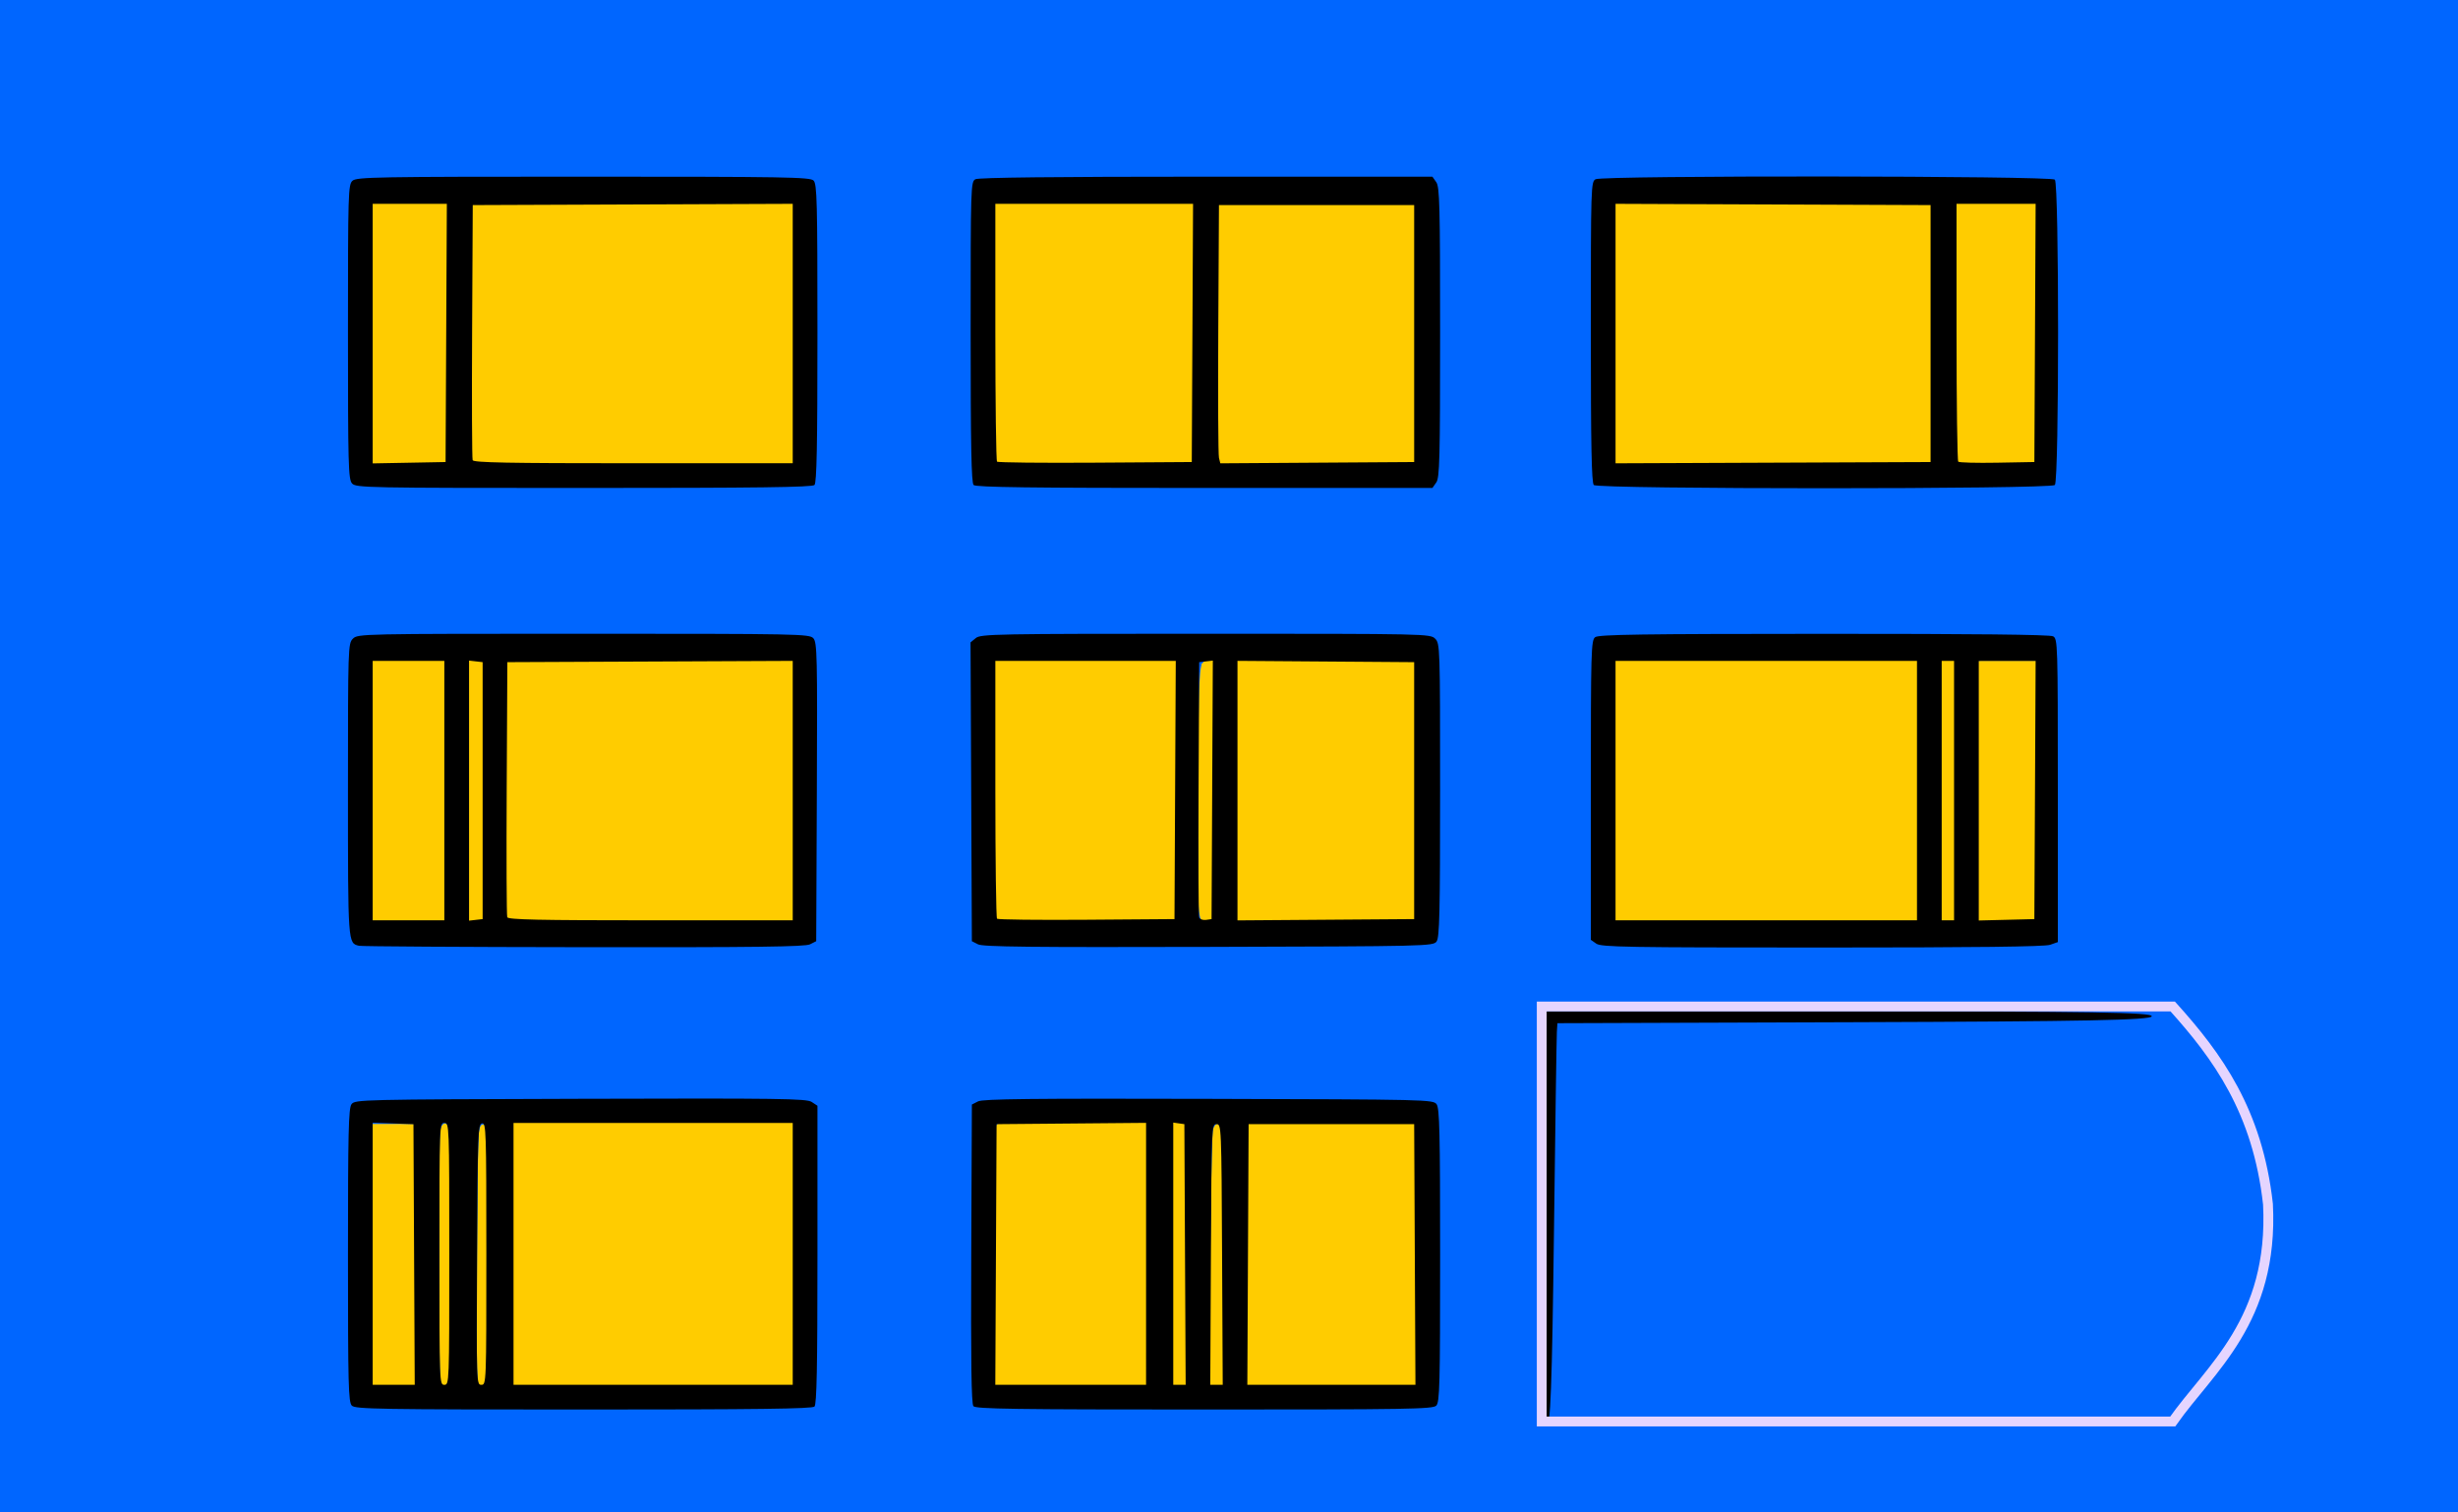 <?xml version="1.0" encoding="UTF-8" standalone="no"?>
<!-- Created with Inkscape (http://www.inkscape.org/) -->

<svg
   xmlns:dc="http://purl.org/dc/elements/1.1/"
   xmlns:cc="http://creativecommons.org/ns#"
   xmlns:rdf="http://www.w3.org/1999/02/22-rdf-syntax-ns#"
   xmlns:svg="http://www.w3.org/2000/svg"
   xmlns="http://www.w3.org/2000/svg"
   xmlns:sodipodi="http://sodipodi.sourceforge.net/DTD/sodipodi-0.dtd"
   xmlns:inkscape="http://www.inkscape.org/namespaces/inkscape"
   width="325mm"
   height="200mm"
   viewBox="0 0 325 200"
   version="1.1"
   id="svg1389"
   inkscape:version="0.92.4 (5da689c313, 2019-01-14)"
   sodipodi:docname="3.svg">
  <defs
     id="defs1383">
    <clipPath
       clipPathUnits="userSpaceOnUse"
       id="clipPath840">
      <path
         id="path842"
         style="fill:#333333;fill-opacity:1;stroke-width:0.518"
         d="m 225.803,89.923 c -1.791,-5.29e-4 -3.601,0.729 -5.656,2.19 -1.87,1.33 -3.083,1.806 -4.611,1.813 -4.172,0.017 -8.03,3.664 -8.03,7.593 0,1.126 -0.368,1.921 -1.141,2.462 -0.628,0.44 -1.793,1.77 -2.59,2.956 -1.793,2.67 -1.956,6.082 -0.411,8.617 0.785,1.287 1.034,2.609 1.034,5.491 0,4.92 1.172,6.836 5.148,8.425 1.528,0.611 3.007,1.543 3.287,2.072 0.907,1.714 3.181,3.92 4.773,4.63 2.031,0.907 3.361,0.899 6.107,-0.033 1.676,-0.569 2.714,-0.636 4.028,-0.259 4.845,1.39 8.812,0.108 10.902,-3.522 0.796,-1.383 2.057,-2.483 4.037,-3.522 1.648,-0.865 3.403,-2.286 4.104,-3.324 1.063,-1.574 1.187,-2.229 0.94,-4.985 -0.217,-2.419 -0.046,-3.806 0.724,-5.833 1.752,-4.611 0.988,-8.09 -2.333,-10.623 -1.021,-0.779 -1.825,-1.939 -2.02,-2.916 -0.987,-4.937 -4.032,-7.755 -8.381,-7.755 -1.983,0 -3.055,-0.314 -4.366,-1.282 -1.982,-1.462 -3.754,-2.193 -5.545,-2.194 z m -94.32,0.002 c -1.787,-0.035 -3.476,0.625 -5.022,1.983 -1.328,1.166 -2.562,1.675 -4.84,1.997 -1.682,0.238 -3.806,0.82 -4.721,1.293 -1.785,0.923 -3.623,4.211 -3.643,6.517 -0.007,0.831 -0.702,1.987 -1.868,3.108 -1.021,0.982 -2.213,2.464 -2.647,3.295 -1.026,1.96 -0.666,5.894 0.721,7.876 0.854,1.22 1,2.065 0.802,4.658 -0.379,4.977 1.259,7.562 5.817,9.177 0.977,0.346 2.453,1.596 3.462,2.934 0.967,1.282 2.567,2.739 3.557,3.237 2.22,1.118 3.424,1.134 6.498,0.09 1.952,-0.663 2.687,-0.699 3.902,-0.196 0.854,0.354 2.831,0.523 4.606,0.395 2.525,-0.183 3.394,-0.498 4.625,-1.677 0.834,-0.799 1.785,-2.104 2.115,-2.9 0.348,-0.841 1.287,-1.72 2.239,-2.094 4.852,-1.91 6.845,-4.855 6.369,-9.412 -0.256,-2.449 -0.117,-3.433 0.713,-5.061 1.216,-2.383 1.347,-6.165 0.285,-8.218 -0.41,-0.794 -1.555,-2.06 -2.543,-2.813 -1.303,-0.994 -1.889,-1.919 -2.133,-3.366 -0.772,-4.567 -3.918,-7.342 -8.331,-7.345 -1.971,-0.002 -3.049,-0.319 -4.357,-1.284 -1.933,-1.426 -3.816,-2.157 -5.603,-2.192 z m 187.672,0.107 c -2.365,0 -3.061,0.259 -5.222,1.942 -1.9,1.48 -2.97,1.942 -4.496,1.942 -4.281,0 -7.379,2.43 -8.114,6.366 -0.311,1.663 -1.057,3.09 -2.384,4.559 -2.107,2.332 -3.385,4.919 -3.385,6.85 0,0.679 0.593,2.348 1.317,3.709 1.056,1.985 1.251,2.906 0.99,4.646 -0.68,4.537 2.054,9.003 6.05,9.881 0.92,0.202 2.073,1.199 3.201,2.769 0.97,1.349 2.554,2.843 3.519,3.319 2.196,1.082 3.858,1.105 6.716,0.097 1.69,-0.596 2.618,-0.66 3.768,-0.259 0.839,0.293 2.754,0.532 4.257,0.532 3.055,0 4.986,-1.214 6.933,-4.366 0.668,-1.081 2.13,-2.253 3.885,-3.112 3.53,-1.727 5.16,-4.121 5.005,-7.354 -0.059,-1.243 -0.127,-2.784 -0.15,-3.425 -0.023,-0.641 0.482,-2.493 1.121,-4.115 1.626,-4.128 1.175,-6.124 -2.116,-9.363 -1.467,-1.444 -2.545,-2.972 -2.545,-3.607 0,-0.606 -0.466,-2.066 -1.036,-3.243 -1.314,-2.714 -4.164,-4.402 -7.435,-4.402 -1.844,0 -2.908,-0.376 -4.763,-1.683 -1.963,-1.384 -2.874,-1.683 -5.118,-1.683 z m -93.681,2.323 c 1.263,-0.023 2.592,0.417 3.924,1.322 1.063,0.722 1.933,1.406 1.933,1.518 0,0.113 -1.049,3.008 -2.331,6.435 -1.282,3.427 -2.331,6.459 -2.331,6.738 0,1.111 -1.064,1.077 -1.475,-0.048 -0.241,-0.658 -1.435,-3.864 -2.652,-7.125 l -2.213,-5.929 1.625,-1.452 c 1.063,-0.949 2.258,-1.437 3.52,-1.461 z m -94.16,0.005 c 1.023,-0.026 2.083,0.221 3.099,0.747 2.938,1.519 2.945,1.732 0.299,8.939 -2.073,5.648 -3.341,8.435 -3.341,7.344 0,-0.15 -1.18,-3.401 -2.623,-7.224 l -2.623,-6.952 1.595,-1.425 c 1.022,-0.914 2.278,-1.396 3.593,-1.429 z m 187.923,0.058 c 1.116,0.028 2.224,0.408 3.303,1.141 2.238,1.521 2.204,2.204 -0.467,9.36 -1.157,3.099 -2.302,5.833 -2.544,6.076 -0.242,0.242 -1.09,-1.361 -1.883,-3.563 -0.793,-2.202 -1.893,-5.143 -2.444,-6.534 -1.377,-3.474 -1.273,-4.313 0.681,-5.504 1.112,-0.678 2.238,-1.004 3.354,-0.976 z M 141.269,95.527 c 0.648,-0.019 1.419,0.168 2.37,0.53 2.391,0.91 3.905,2.953 3.985,5.379 0.063,1.914 0.06,1.917 -6.047,5.485 -3.361,1.963 -6.443,3.57 -6.849,3.57 -0.415,0 -0.425,-0.517 0.059,-2.053 0.103,0.06 -0.491,1.078 0,0 0.404,-0.905 4.629,-12.895 4.532,-12.543 -1.019,2.872 -6.177,16.109 -5.264,15.287 0.738,-2.028 3.677,-10.955 4.125,-12.216 0.838,-2.358 1.665,-3.395 3.09,-3.437 z m 188.213,0.443 c 0.177,-0.004 0.358,-0.002 0.538,0.007 0.866,0.042 1.743,0.227 2.386,0.572 1.083,0.58 2.998,4.225 3.018,5.746 0.008,0.572 -2.17,2.115 -6.395,4.532 -3.523,2.015 -6.543,3.664 -6.711,3.664 -0.243,0 2.98,-9.566 4.581,-13.596 0.229,-0.575 1.341,-0.899 2.583,-0.925 z m -112.976,0.018 c 1.625,0 1.85,0.193 2.575,2.201 0.437,1.211 1.621,4.415 2.631,7.121 1.01,2.706 1.839,4.979 1.843,5.05 0.036,0.644 -2.32,-0.42 -7.538,-3.405 -5.162,-2.952 -6.205,-3.757 -6.34,-4.886 -0.386,-3.252 2.79,-6.082 6.828,-6.082 z m -94.602,0.008 c 1.998,0.011 2.452,0.427 3.38,3.099 0.445,1.282 1.53,4.312 2.411,6.733 0.881,2.421 1.603,4.461 1.604,4.532 0.01,0.498 -1.719,-0.12 -4.141,-1.481 -10.601,-5.958 -10.68,-6.044 -8.974,-9.639 0.929,-1.958 3.221,-3.258 5.72,-3.244 z m 114.534,0.062 c 1.893,0.036 3.114,0.829 4.244,2.683 1.964,3.22 1.512,4.162 -3.379,7.051 -6.594,3.895 -8.564,4.833 -8.535,4.062 0.014,-0.362 1.121,-3.572 2.46,-7.133 l 2.435,-6.474 1.921,-0.159 c 0.3,-0.025 0.583,-0.035 0.854,-0.03 z m 75.393,0.189 2.51,6.649 c 1.38,3.657 2.437,6.974 2.35,7.371 -0.112,0.508 -2.114,-0.39 -6.746,-3.024 -6.58,-3.741 -6.588,-3.748 -6.604,-5.68 -0.012,-1.413 0.385,-2.382 1.473,-3.599 1.316,-1.472 1.809,-1.669 4.253,-1.691 z m -197.421,9.064 c 0.834,0 13.338,7.281 13.338,7.767 0,0.493 -0.806,0.681 -7.769,1.81 -2.706,0.439 -5.45,0.917 -6.098,1.062 -1.777,0.398 -3.743,-1.964 -3.743,-4.497 0,-1.564 0.405,-2.442 1.873,-4.068 1.03,-1.14 2.109,-2.074 2.398,-2.074 z m 35.029,0 c 0.553,0 1.609,0.718 2.347,1.594 1.671,1.986 1.801,5.155 0.311,7.599 -0.564,0.926 -1.204,1.666 -1.422,1.644 -3.085,-0.311 -14.344,-2.566 -14.728,-2.949 -0.339,-0.339 0.423,-1.033 2.248,-2.045 1.519,-0.842 4.444,-2.502 6.5,-3.687 2.056,-1.186 4.191,-2.156 4.744,-2.156 z m 152.527,0 c 0.677,0 12.096,6.387 12.955,7.246 0.842,0.842 0.118,1.097 -5.991,2.112 -3.226,0.536 -6.503,1.09 -7.282,1.232 -2.363,0.43 -4.553,-2.733 -3.836,-5.54 0.379,-1.483 3.312,-5.05 4.154,-5.05 z m -58.557,0.103 c 0.861,-0.017 1.512,0.457 2.466,1.411 1.769,1.769 2.009,4.277 0.678,7.083 -0.78,1.644 -0.996,1.758 -3.237,1.713 -3.077,-0.062 -12.494,-1.808 -13.117,-2.432 -0.45,-0.45 1.707,-1.868 9.485,-6.24 1.795,-1.009 2.865,-1.517 3.726,-1.535 z m 93.791,0.253 c 0.992,-0.015 1.575,0.587 2.366,1.697 1.278,1.795 1.339,4.037 0.176,6.475 -0.728,1.528 -1.135,1.823 -2.46,1.788 -1.819,-0.048 -13.109,-2.244 -13.489,-2.624 -0.139,-0.139 2.666,-1.94 6.233,-4.002 3.945,-2.28 5.898,-3.316 7.174,-3.335 z m -128.552,0.045 c 1.288,0.113 3.203,1.163 6.852,3.245 3.942,2.249 6.384,3.938 6.102,4.22 -0.259,0.259 -2.895,0.897 -5.858,1.417 -9.62,1.69 -9.127,1.681 -10.297,0.193 -1.393,-1.77 -1.345,-4.576 0.114,-6.706 1.138,-1.661 1.799,-2.483 3.086,-2.37 z m 114.553,10.031 c 1.572,-0.007 10.079,1.344 13.012,2.094 2.501,0.639 2.831,1.088 2.841,3.878 0.006,1.693 -0.31,2.478 -1.465,3.625 -1.597,1.587 -4.342,2.824 -5.116,2.305 -1.309,-0.878 -9.971,-11.723 -9.491,-11.883 0.04,-0.013 0.114,-0.02 0.218,-0.02 z m -195.708,0.022 c 1.12,0.053 0.086,1.229 -4.544,6.836 -2.497,3.024 -4.828,5.489 -5.179,5.477 -1.27,-0.043 -4.157,-1.916 -4.832,-3.135 -0.766,-1.383 -0.943,-5.024 -0.293,-6.047 0.382,-0.601 7.022,-2.086 13.209,-2.953 0.573,-0.08 1.043,-0.155 1.388,-0.175 0.093,-0.005 0.177,-0.007 0.252,-0.003 z m 8.211,0.005 c 2.086,0.07 9.993,1.284 12.914,2.035 2.326,0.599 3.236,2.162 2.754,4.733 -0.335,1.783 -1.692,3.386 -3.778,4.46 -2.272,1.17 -3.023,0.679 -7.895,-5.154 -2.635,-3.155 -4.659,-5.87 -4.495,-6.033 0.02,-0.02 0.076,-0.033 0.166,-0.039 0.084,-0.006 0.197,-0.007 0.336,-0.002 z m 179.413,0.025 c 0.262,-0.009 0.422,0.003 0.457,0.038 0.446,0.446 -0.341,1.527 -5.138,7.043 -2.499,2.873 -4.713,5.214 -4.92,5.203 -0.948,-0.051 -3.566,-1.486 -4.322,-2.369 -1.128,-1.317 -1.598,-3.518 -1.202,-5.629 0.295,-1.57 0.565,-1.797 2.736,-2.293 3.744,-0.856 10.554,-1.928 12.389,-1.992 z m -92.969,0.017 c 0.118,0.002 0.192,0.013 0.212,0.033 0.246,0.246 -8.25,10.537 -9.582,11.606 -0.952,0.764 -0.922,0.766 -3.029,-0.157 -2.38,-1.042 -3.277,-2.621 -3.277,-5.767 0,-2.057 0.22,-2.831 0.906,-3.197 0.998,-0.531 12.997,-2.545 14.769,-2.519 z m 7.486,0.006 c 1.778,-0.056 13.63,1.917 14.736,2.497 1.902,0.998 1.463,5.782 -0.695,7.572 -0.422,0.35 -1.615,0.991 -2.651,1.424 l -1.884,0.787 -5.006,-5.974 c -2.754,-3.286 -4.876,-6.105 -4.715,-6.266 0.023,-0.023 0.097,-0.036 0.215,-0.04 z m -5.293,1.293 0.144,7.922 c 0.113,6.218 -0.011,8.076 -0.576,8.641 -0.396,0.396 -1.654,0.845 -2.796,0.998 -1.852,0.248 -2.305,0.072 -4.193,-1.634 -1.164,-1.052 -2.257,-2.358 -2.43,-2.902 -0.234,-0.738 0.978,-2.519 4.769,-7.007 z m 93.446,0.416 c 0.43,0.027 0.557,1.906 0.557,7.726 v 7.999 l -1.527,0.79 c -0.84,0.435 -2.089,0.79 -2.773,0.79 -1.588,0 -4.361,-1.913 -5.459,-3.765 -0.761,-1.284 -0.77,-1.567 -0.078,-2.687 1.206,-1.951 8.467,-10.511 9.19,-10.835 0.031,-0.014 0.061,-0.02 0.09,-0.018 z m -187.432,0.015 c 0.037,-0.009 0.067,-0.008 0.088,0.005 0.227,0.14 0.412,3.584 0.412,7.654 0,6.642 -0.102,7.491 -0.995,8.3 -0.548,0.496 -1.943,1.028 -3.101,1.184 -1.931,0.259 -2.277,0.111 -4.183,-1.796 -1.143,-1.143 -2.079,-2.582 -2.079,-3.198 0,-1.202 8.702,-11.863 9.859,-12.149 z m 190.544,0.198 c 0.266,0 2.288,2.156 4.494,4.791 2.207,2.635 4.347,5.19 4.757,5.677 0.99,1.176 0.439,3.257 -1.286,4.856 -1.037,0.961 -1.901,1.243 -3.734,1.218 -4.808,-0.066 -4.716,0.106 -4.716,-8.755 0,-4.467 0.207,-7.786 0.484,-7.786 z m -93.581,0.018 c 0.356,0.01 2.162,1.886 4.014,4.169 1.852,2.283 3.891,4.646 4.532,5.251 1.651,1.56 1.515,3.759 -0.348,5.622 -1.257,1.257 -1.94,1.513 -4.028,1.513 -1.437,0 -3.008,-0.345 -3.666,-0.806 -1.099,-0.77 -1.151,-1.144 -1.151,-8.287 0,-5.649 0.159,-7.476 0.647,-7.462 z m -94.114,0.148 c 0.446,-0.148 8.494,9.008 9.742,11.084 0.497,0.826 -0.896,3.488 -2.364,4.516 -1.718,1.203 -5.848,1.063 -7.153,-0.242 -0.968,-0.968 -1.039,-1.602 -0.906,-8.115 0.087,-4.288 0.355,-7.135 0.681,-7.243 z m 92.18,37.688 c -1.818,-0.01 -3.534,0.642 -5.069,1.957 -1.157,0.992 -2.708,1.619 -5.034,2.037 -1.849,0.333 -3.946,1.033 -4.661,1.557 -1.686,1.234 -3.111,4.061 -3.112,6.175 -5.3e-4,1.191 -0.357,1.905 -1.242,2.484 -0.683,0.447 -1.848,1.689 -2.59,2.759 -1.71,2.467 -1.844,6.251 -0.311,8.765 0.756,1.241 1.034,2.609 1.034,5.1 0,5.315 1.412,7.515 5.734,8.931 1.231,0.403 2.404,1.391 3.507,2.957 1.034,1.468 2.481,2.726 3.848,3.346 2.675,1.214 2.851,1.22 5.867,0.196 1.94,-0.659 2.86,-0.71 4.65,-0.259 5.195,1.308 8.189,0.358 10.317,-3.274 0.993,-1.694 2.055,-2.628 4.152,-3.654 4.11,-2.011 5.17,-3.765 5.18,-8.566 0.005,-2.558 0.314,-4.569 0.906,-5.889 1.786,-3.984 0.895,-7.895 -2.365,-10.382 -1.243,-0.948 -1.893,-2.014 -2.376,-3.898 -1.173,-4.579 -3.788,-6.763 -8.096,-6.763 -1.814,0 -2.941,-0.378 -4.662,-1.562 -1.94,-1.335 -3.86,-2.008 -5.678,-2.018 z m -94.088,0.213 c -2.48,0 -3.228,0.241 -4.92,1.582 -1.37,1.085 -3.013,1.766 -5.24,2.171 -1.784,0.324 -3.914,1.066 -4.732,1.649 -1.548,1.102 -3.159,4.376 -3.159,6.419 0,0.68 -0.789,1.942 -1.856,2.968 -1.021,0.982 -2.213,2.464 -2.647,3.295 -0.999,1.909 -0.685,5.749 0.636,7.766 0.714,1.089 0.974,2.47 0.993,5.255 0.031,4.605 0.934,6.108 4.818,8.02 1.645,0.809 3.273,2.144 4.232,3.469 1.579,2.179 2.782,3.058 5.187,3.788 1.848,0.561 1.632,0.575 4.606,-0.309 2.07,-0.615 3.138,-0.675 4.626,-0.262 4.87,1.353 8.126,0.288 10.483,-3.428 1.079,-1.702 2.218,-2.695 4.081,-3.558 1.727,-0.8 3.047,-1.898 3.983,-3.312 1.251,-1.89 1.37,-2.449 1.115,-5.262 -0.221,-2.434 -0.063,-3.637 0.694,-5.305 1.929,-4.249 1.06,-8.386 -2.3,-10.948 -1.242,-0.947 -1.841,-1.893 -2.066,-3.263 -0.73,-4.448 -4,-7.362 -8.264,-7.366 -1.972,-0.002 -3.006,-0.356 -4.92,-1.685 -2.037,-1.414 -2.892,-1.683 -5.349,-1.683 z m 187.843,0 c -2.758,0 -3.434,0.208 -5.219,1.606 -1.345,1.054 -2.898,1.719 -4.513,1.933 -4.998,0.662 -8.156,3.492 -8.156,7.309 0,0.905 -0.78,2.202 -2.303,3.831 -3.76,4.02 -4.246,6.519 -2.062,10.622 1.074,2.017 1.265,2.905 0.982,4.576 -0.773,4.575 1.707,8.562 6.074,9.768 1.051,0.29 2.087,1.073 2.625,1.983 0.488,0.827 1.743,2.253 2.787,3.17 v 0.001 c 1.846,1.621 1.994,1.657 5.314,1.323 3.736,-0.376 4.83,-0.395 9.979,-0.174 3.997,0.172 5.632,-0.693 7.479,-3.953 0.749,-1.322 1.893,-2.307 3.626,-3.12 4.537,-2.129 6.291,-5.301 5.32,-9.621 -0.378,-1.68 -0.275,-2.462 0.53,-4.039 2.337,-4.581 1.809,-7.634 -1.964,-11.37 -1.172,-1.16 -2.137,-2.536 -2.143,-3.057 -0.021,-1.725 -1.951,-5.253 -3.39,-6.196 -0.779,-0.51 -2.868,-1.079 -4.643,-1.262 -2.429,-0.251 -3.712,-0.704 -5.19,-1.831 -1.671,-1.274 -2.436,-1.498 -5.133,-1.498 z m -0.074,2.454 c 0.136,0.004 0.27,0.014 0.403,0.031 2.117,0.282 4.531,1.803 4.556,2.87 0.009,0.382 -0.974,3.468 -2.185,6.858 -1.211,3.39 -2.318,6.163 -2.46,6.162 -0.379,-0.004 -4.682,-12.007 -4.67,-13.029 0.017,-1.472 2.319,-2.947 4.357,-2.892 z m -93.432,0.025 c 1.245,-0.001 2.521,0.525 3.837,1.578 l 1.505,1.205 -2.213,5.915 c -2.724,7.279 -2.959,7.75 -3.331,6.692 -0.15,-0.427 -1.214,-3.285 -2.365,-6.35 -1.151,-3.065 -2.091,-5.861 -2.089,-6.214 0.002,-0.353 0.812,-1.195 1.802,-1.868 0.936,-0.637 1.886,-0.956 2.855,-0.957 z m -94.182,0.014 c 0.812,-0.016 1.625,0.157 2.355,0.534 3.054,1.579 3.072,1.818 0.655,8.491 -1.213,3.35 -2.367,6.276 -2.565,6.501 -0.198,0.225 -1.459,-2.543 -2.801,-6.152 l -2.441,-6.562 1.147,-1.221 c 0.949,-1.011 2.297,-1.564 3.65,-1.591 z m 10.227,2.945 c 2.391,0 4.54,1.531 5.553,3.955 1.337,3.2 1.147,3.46 -5.266,7.184 -8.758,5.086 -8.454,5.219 -5.712,-2.509 3.091,-8.715 3.038,-8.631 5.426,-8.631 z m 94.258,0.506 c 1.742,0.089 3.98,1.325 4.621,2.966 1.299,3.325 1.114,3.757 -2.493,5.828 -1.852,1.063 -4.59,2.663 -6.086,3.555 -1.496,0.892 -2.719,1.384 -2.719,1.094 0,-0.793 4.227,-12.036 4.805,-12.782 0.39,-0.504 1.08,-0.7 1.871,-0.66 z m 73.803,0.012 c 2.194,0 2.37,0.105 2.831,1.683 0.27,0.926 1.33,3.897 2.353,6.604 1.023,2.706 1.862,5.212 1.863,5.568 0.005,1.157 -0.76,0.816 -8.673,-3.868 -4.659,-2.758 -4.79,-2.887 -4.779,-4.727 0.02,-3.293 2.413,-5.259 6.404,-5.259 z m -92.717,0.017 c 1.202,-0.015 1.373,0.279 1.772,1.349 0.304,0.815 1.365,3.696 2.358,6.402 0.993,2.706 1.966,5.328 2.163,5.827 0.624,1.58 -0.807,1.043 -7.45,-2.8 l -6.401,-3.703 0.277,-2.071 c 0.41,-3.061 2.215,-4.616 5.689,-4.904 0.677,-0.056 1.192,-0.095 1.592,-0.1 z m -95.517,0.057 c 0.228,0.003 0.462,0.013 0.703,0.031 1.993,0.151 2.058,0.22 3.28,3.52 1.814,4.9 3.812,10.514 3.812,10.709 0,0.62 -2.097,-0.356 -7.692,-3.581 l -6.397,-3.687 0.288,-1.774 c 0.569,-3.504 2.584,-5.254 6.007,-5.218 z m 208.203,0.01 c 1.046,-0.005 1.929,0.298 2.738,0.935 1.412,1.111 2.752,4.233 2.31,5.383 -0.139,0.363 -2.317,1.84 -4.838,3.282 -6.743,3.855 -6.92,3.936 -6.888,3.154 0.015,-0.366 1.007,-3.346 2.204,-6.622 l 2.177,-5.956 1.837,-0.155 c 0.156,-0.013 0.31,-0.02 0.459,-0.02 z m -86.524,8.878 c 0.523,0.012 1.432,0.594 2.387,1.55 2.096,2.097 2.381,4.321 0.942,7.34 -0.766,1.606 -1.099,1.825 -2.719,1.788 -2.7,-0.061 -13.121,-1.963 -13.649,-2.49 -0.38,-0.38 10.367,-7.208 12.84,-8.157 0.058,-0.022 0.125,-0.032 0.199,-0.03 z m -93.973,0.249 c 1.089,-0.073 1.75,0.61 2.837,1.992 1.332,1.693 1.417,4.892 0.187,6.975 -0.729,1.233 -1.218,1.494 -2.719,1.449 -2.793,-0.085 -13.163,-2.007 -13.695,-2.538 -0.281,-0.28 0.202,-0.842 1.2,-1.397 0.918,-0.511 3.973,-2.283 6.791,-3.938 2.794,-1.641 4.31,-2.469 5.399,-2.542 z m 187.774,0.029 1.556,1.556 c 1.253,1.253 1.555,1.995 1.555,3.811 0,1.24 -0.363,2.773 -0.806,3.406 -0.458,0.654 -1.297,1.121 -1.942,1.081 -2.272,-0.141 -12.789,-2.174 -12.785,-2.472 0.003,-0.168 1.575,-1.176 3.496,-2.241 1.921,-1.064 4.715,-2.657 6.209,-3.538 z m -34.792,0.083 c 0.411,0 3.659,1.665 7.217,3.7 4.857,2.778 6.27,3.81 5.673,4.144 -0.437,0.245 -3.518,0.911 -6.846,1.48 -8.388,1.434 -8.761,1.406 -9.774,-0.727 -0.987,-2.08 -1.042,-3.084 -0.255,-4.617 0.885,-1.722 3.146,-3.981 3.986,-3.981 z m -93.689,0.009 c 1.109,0.012 13.149,6.851 13.203,7.501 0.024,0.285 -1.939,0.922 -4.36,1.415 -2.421,0.493 -5.953,1.049 -7.849,1.235 l -3.446,0.338 -0.826,-1.597 c -1.414,-2.735 -0.982,-5.119 1.401,-7.736 0.584,-0.641 1.429,-1.16 1.877,-1.156 z m -94.38,0.2 c 0.868,-0.029 3.122,0.993 6.816,3.09 5.899,3.349 7.199,4.25 6.761,4.688 -0.129,0.129 -3.053,0.715 -6.497,1.303 -8.547,1.458 -9.303,1.425 -10.278,-0.459 -0.435,-0.84 -0.79,-2.169 -0.79,-2.951 0,-1.78 2.381,-5.291 3.832,-5.651 0.046,-0.011 0.098,-0.018 0.156,-0.02 z m 210.003,10.152 c 2.365,0.005 13.565,2.097 14.243,2.659 0.379,0.315 0.69,1.561 0.69,2.77 0,2.616 -1.439,4.715 -3.954,5.766 -0.94,0.393 -1.928,0.714 -2.195,0.714 -0.485,0 -9.493,-10.469 -9.819,-11.413 -0.095,-0.275 0.371,-0.498 1.036,-0.497 z m -197.09,0.042 c 0.189,0.002 0.344,0.013 0.457,0.035 0.698,0.138 -0.168,1.465 -3.825,5.856 -2.6,3.122 -5.02,5.84 -5.378,6.04 -0.965,0.54 -3.682,-0.776 -4.962,-2.402 -1.27,-1.615 -1.531,-5.224 -0.474,-6.582 0.623,-0.801 11.344,-2.975 14.181,-2.947 z m 102.689,0.017 c 1.894,-0.114 14.112,1.947 14.851,2.56 1.887,1.566 1.129,5.984 -1.326,7.732 -0.81,0.577 -2.139,1.182 -2.953,1.344 -1.369,0.274 -1.84,-0.135 -6.306,-5.482 -2.654,-3.178 -4.679,-5.924 -4.5,-6.103 0.028,-0.028 0.108,-0.045 0.235,-0.053 z m 85.566,0.004 c 0.125,0.006 0.204,0.022 0.231,0.049 0.179,0.179 -1.832,2.906 -4.467,6.061 -3.314,3.967 -5.125,5.735 -5.873,5.73 -3.154,-0.022 -5.726,-3.384 -5.294,-6.918 0.135,-1.103 0.443,-2.203 0.685,-2.445 0.545,-0.545 12.839,-2.571 14.718,-2.476 z m -179.288,0.005 c 1.785,0.007 10.099,1.295 13.069,2.052 1.526,0.389 1.97,0.792 2.242,2.03 0.711,3.238 -0.835,5.988 -4.049,7.206 -0.802,0.304 -1.741,0.552 -2.088,0.552 -0.347,0 -2.806,-2.622 -5.466,-5.827 -3.599,-4.337 -4.614,-5.871 -3.973,-5.999 0.057,-0.011 0.147,-0.017 0.266,-0.016 z m 85.491,0 c 0.118,-5.3e-4 0.208,0.005 0.264,0.016 0.603,0.125 -0.495,1.766 -3.991,5.968 -2.652,3.188 -5.068,5.903 -5.367,6.031 -0.865,0.371 -4.031,-1.143 -5.011,-2.396 -0.606,-0.774 -0.899,-2.1 -0.906,-4.102 l -0.012,-2.958 1.942,-0.496 c 2.975,-0.76 11.311,-2.057 13.082,-2.064 z m -91.106,1.483 c 0.256,0 0.465,3.49 0.465,7.757 0,7.476 -0.042,7.785 -1.165,8.511 -1.824,1.18 -3.615,1.386 -5.352,0.617 -1.876,-0.831 -3.841,-3.148 -3.841,-4.531 0,-1.016 9.08,-12.354 9.893,-12.354 z m 187.471,0.087 c 0.286,-0.102 0.484,3.113 0.484,7.88 0,7.431 -0.077,8.093 -1.001,8.588 -0.551,0.295 -2.022,0.536 -3.268,0.536 -1.841,0 -2.578,-0.305 -3.926,-1.623 -2.939,-2.873 -2.81,-3.373 2.483,-9.615 2.61,-3.077 4.963,-5.672 5.229,-5.767 z m 3.027,0.252 c 1.107,0.329 9.887,11.118 9.887,12.214 0,0.559 -0.792,1.81 -1.76,2.779 -1.419,1.419 -2.148,1.753 -3.755,1.72 -1.097,-0.022 -2.636,-0.275 -3.419,-0.561 l -1.424,-0.52 v -7.695 c 0,-4.232 0.175,-7.803 0.388,-7.935 0.019,-0.012 0.047,-0.012 0.083,-0.001 z m -96.768,0.043 c 0.436,0.013 0.48,1.544 0.48,7.609 v 8.118 l -1.796,0.75 v 0.001 c -2.149,0.897 -2.175,0.898 -4.223,0.006 -1.473,-0.641 -4.34,-3.723 -4.34,-4.664 0,-0.471 8.309,-10.627 9.51,-11.623 0.146,-0.122 0.268,-0.199 0.368,-0.196 z m 3.019,0.033 c 0.454,0.067 2.605,2.237 4.996,5.058 5.376,6.342 5.825,7.663 3.416,10.071 -1.245,1.245 -1.985,1.545 -3.788,1.54 -1.233,-0.004 -2.824,-0.303 -3.536,-0.663 -1.28,-0.647 -1.296,-0.74 -1.438,-8.109 -0.079,-4.1 0.048,-7.647 0.283,-7.882 0.015,-0.015 0.038,-0.02 0.068,-0.015 z m -93.894,0.255 c 0.518,-0.172 5.954,5.903 8.956,10.01 1.122,1.534 1.14,1.697 0.36,3.206 -0.452,0.874 -1.342,1.953 -1.977,2.397 -1.251,0.876 -4.631,1.022 -6.475,0.28 -0.632,-0.254 -1.282,-0.997 -1.445,-1.65 -0.526,-2.121 -0.041,-14.037 0.58,-14.243 z m 142.113,34.548 v 27.753 c 0,21.971 0.135,27.708 0.647,27.537 0.501,-0.166 0.719,-6.022 0.964,-25.81 0.174,-14.077 0.349,-26.117 0.388,-26.756 l 0.072,-1.162 39.19,-0.133 c 30.796,-0.104 39.235,-0.272 39.405,-0.781 0.171,-0.514 -8.102,-0.647 -40.225,-0.647 z m -49.795,4.119 c -2.193,-0.065 -4.236,0.796 -5.834,2.561 -0.595,0.658 -1.62,1.09 -2.589,1.091 -2.477,0.005 -5.619,1.016 -6.979,2.248 -1.43,1.295 -2.652,3.912 -2.652,5.68 0,0.677 -0.5,1.676 -1.112,2.218 -0.611,0.543 -1.777,1.895 -2.59,3.006 -1.742,2.381 -1.993,5.85 -0.604,8.338 0.522,0.936 0.994,3.353 1.186,6.077 0.287,4.073 0.468,4.679 1.827,6.097 0.83,0.866 2.41,1.846 3.512,2.176 1.439,0.431 2.445,1.241 3.57,2.876 0.861,1.252 2.3,2.723 3.198,3.27 1.887,1.151 5.513,1.285 7.846,0.289 1.269,-0.542 1.973,-0.537 3.838,0.023 4.711,1.416 7.695,0.365 10.437,-3.673 0.752,-1.108 2.276,-2.471 3.387,-3.031 4.574,-2.303 6.173,-4.883 5.687,-9.178 -0.264,-2.332 -0.119,-3.4 0.708,-5.224 1.923,-4.239 1.249,-7.539 -2.176,-10.652 -1.208,-1.099 -1.992,-2.432 -2.414,-4.105 -0.418,-1.659 -1.28,-3.134 -2.605,-4.459 -1.817,-1.816 -2.216,-1.981 -4.837,-1.981 -2.407,0 -3.282,-0.286 -5.552,-1.813 -1.75,-1.178 -3.547,-1.787 -5.253,-1.837 z m -94.329,0.021 c -2.194,-0.022 -4.214,0.824 -5.767,2.54 -0.595,0.658 -1.62,1.09 -2.589,1.091 -4.988,0.009 -8.773,2.813 -9.394,6.961 -0.291,1.942 -0.826,2.948 -2.398,4.521 -3.375,3.375 -3.961,6.896 -1.752,10.527 1,1.644 1.2,2.518 0.968,4.233 -0.646,4.785 1.311,8.442 5.128,9.586 1.482,0.444 2.549,1.253 3.602,2.729 0.823,1.154 2.24,2.621 3.15,3.262 v 0.001 c 1.909,1.345 6.063,1.573 8.101,0.443 1.03,-0.572 1.63,-0.569 3.578,0.017 1.287,0.387 3.012,0.704 3.833,0.704 2.355,0 5.213,-1.78 6.63,-4.13 0.899,-1.492 2.206,-2.635 4.277,-3.744 4.161,-2.227 5.281,-4.161 4.883,-8.425 -0.246,-2.629 -0.109,-3.644 0.706,-5.243 0.629,-1.234 1.011,-3.029 1.011,-4.753 0,-2.593 -0.159,-2.941 -2.496,-5.457 -1.552,-1.671 -2.746,-3.556 -3.156,-4.982 -1.32,-4.584 -3.379,-6.253 -7.718,-6.253 -1.693,0 -2.96,-0.322 -3.781,-0.962 -2.251,-1.754 -4.62,-2.644 -6.814,-2.667 z m 94.259,2.206 c 1.101,0.037 2.272,0.41 3.487,1.122 1.296,0.759 2.355,1.607 2.355,1.885 0,0.277 -1.088,3.473 -2.418,7.1 -1.33,3.627 -2.603,6.808 -2.829,7.068 -0.434,0.499 -0.526,0.296 -3.394,-7.465 -2.499,-6.764 -2.505,-6.816 -1.051,-8.183 1.133,-1.064 2.434,-1.574 3.85,-1.526 z m -94.365,0.027 c 1.574,-0.063 3.223,0.465 4.638,1.597 l 1.542,1.234 -0.864,2.519 c -0.475,1.385 -1.59,4.5 -2.478,6.921 -0.888,2.421 -1.807,4.596 -2.041,4.833 -0.392,0.396 -1.613,-2.448 -4.694,-10.927 -1.116,-3.072 -1.132,-3.298 -0.292,-4.225 1.117,-1.234 2.616,-1.889 4.19,-1.952 z m 85.269,3.43 c 0.517,0.012 0.99,0.133 1.389,0.384 0.83,0.524 5.824,13.938 5.361,14.401 -0.452,0.452 -0.653,0.353 -7.221,-3.499 -6.121,-3.591 -6.345,-3.783 -6.345,-5.466 0,-2.783 4.025,-5.885 6.815,-5.821 z m 19.552,0.036 c 2.65,0 4.916,1.858 5.612,4.603 0.283,1.117 0.371,2.263 0.194,2.547 -0.176,0.285 -2.069,1.542 -4.205,2.794 -7.934,4.649 -8.745,5.073 -8.961,4.691 -0.21,-0.373 2.968,-9.391 4.564,-12.951 0.666,-1.487 0.993,-1.683 2.795,-1.683 z m -94.148,0.019 c 1.152,-0.018 2.407,0.16 3.12,0.541 1.143,0.612 3,4.257 3.018,5.924 0.009,0.797 -1.523,1.937 -6.434,4.791 -3.545,2.06 -6.574,3.745 -6.733,3.745 -0.159,0 -0.288,-0.325 -0.288,-0.721 0,-0.964 4.182,-12.828 4.811,-13.651 0.304,-0.397 1.354,-0.61 2.507,-0.628 z m -19.493,0.04 c 0.489,0.005 0.905,0.093 1.196,0.276 0.629,0.397 4.172,9.08 5.517,13.52 0.244,0.806 0.143,1.15 -0.329,1.116 -0.834,-0.06 -11.765,-6.409 -12.777,-7.421 -1.127,-1.127 -0.327,-4.138 1.51,-5.684 1.303,-1.096 3.417,-1.822 4.883,-1.807 z m 86.172,9.167 3.27,1.872 c 1.799,1.03 4.843,2.741 6.763,3.804 1.921,1.062 3.42,2.154 3.331,2.426 -0.089,0.272 -3.176,1.023 -6.859,1.668 -8.719,1.527 -8.837,1.524 -9.792,-0.324 -1.408,-2.722 -1.034,-4.905 1.248,-7.305 z m -59.143,0.097 c 0.268,0 1.231,0.727 2.139,1.615 1.934,1.891 2.203,4.447 0.78,7.431 -1.065,2.233 -1.808,2.268 -10.522,0.503 -3.276,-0.664 -6.028,-1.218 -6.116,-1.234 -0.947,-0.165 12.5,-8.315 13.719,-8.315 z m 94.05,0.149 c 0.631,-0.002 1.394,0.54 2.422,1.711 1.497,1.705 1.668,2.201 1.446,4.174 -0.139,1.232 -0.636,2.825 -1.106,3.542 -0.633,0.967 -1.283,1.292 -2.524,1.261 -0.919,-0.022 -1.947,-0.153 -2.284,-0.29 -0.337,-0.137 -3,-0.648 -5.917,-1.135 -2.917,-0.487 -5.377,-1.114 -5.467,-1.393 -0.164,-0.512 11.338,-7.356 13.167,-7.835 0.085,-0.022 0.173,-0.034 0.263,-0.034 z m -128.988,0.4 c 1.251,0.083 3.115,1.128 6.77,3.213 3.616,2.062 6.501,3.971 6.412,4.244 -0.089,0.272 -2.943,1.015 -6.342,1.65 -8.445,1.578 -9.123,1.56 -10.211,-0.282 -1.211,-2.051 -1.116,-4.226 0.276,-6.265 1.204,-1.763 1.842,-2.642 3.093,-2.559 z m 21.189,9.954 c 1.01,-0.024 3.653,0.438 9.512,1.587 l 5.697,1.118 0.482,1.949 c 0.67,2.711 -0.571,5.189 -3.292,6.577 -1.138,0.58 -2.369,1.047 -2.736,1.037 -0.621,-0.017 -9.765,-10.755 -10.177,-11.953 -0.067,-0.193 0.056,-0.305 0.515,-0.316 z m 94.029,0.035 c 0.829,0.027 4.019,0.538 7.713,1.245 l 7.676,1.47 0.441,1.704 c 0.698,2.695 -0.346,5.023 -2.934,6.54 -1.213,0.711 -2.535,1.288 -2.938,1.282 -0.402,-0.006 -2.712,-2.358 -5.134,-5.227 -4.626,-5.482 -5.429,-6.597 -5.032,-6.994 0.017,-0.017 0.088,-0.023 0.206,-0.019 z m -7.727,0.204 c 0.126,0.007 0.208,0.024 0.238,0.053 0.206,0.2 -1.782,2.923 -4.418,6.05 -5.532,6.565 -6.405,6.97 -9.371,4.366 -1.698,-1.491 -1.864,-1.88 -1.864,-4.368 0,-1.557 0.278,-2.96 0.647,-3.262 0.814,-0.667 12.872,-2.938 14.768,-2.838 z m -94.251,0.01 c 0.127,0.007 0.209,0.025 0.239,0.055 0.212,0.207 -1.737,2.929 -4.331,6.049 -3.017,3.629 -5.115,5.713 -5.824,5.782 -3.033,0.296 -5.511,-2.433 -5.511,-6.07 0,-1.351 0.291,-2.695 0.647,-2.987 0.826,-0.677 12.878,-2.936 14.779,-2.828 z m 5.691,1.542 c 0.08,-0.011 0.163,0.039 0.251,0.152 0.248,0.32 8.117,9.822 9.091,10.978 1.046,1.241 -0.058,3.822 -2.191,5.123 -2.207,1.346 -5.359,1.147 -7.163,-0.452 -0.777,-0.689 -0.904,-1.772 -0.898,-7.586 0.006,-5.092 0.354,-8.138 0.91,-8.214 z m 90.884,0.169 c 0.214,-0.018 0.388,3.586 0.388,8.009 v 8.041 l -1.328,0.505 c -2.904,1.104 -4.916,0.644 -7.067,-1.618 -1.111,-1.168 -1.948,-2.464 -1.861,-2.879 0.184,-0.881 9.292,-12.011 9.868,-12.058 z m -93.914,0.084 c 0.427,0.08 0.557,1.962 0.557,7.581 0,7.455 -0.049,7.816 -1.151,8.588 -0.633,0.443 -2.171,0.806 -3.418,0.806 -1.888,0 -2.562,-0.294 -4.028,-1.76 -1.04,-1.04 -1.761,-2.279 -1.761,-3.025 0,-0.834 1.538,-3.08 4.532,-6.618 2.493,-2.945 4.823,-5.449 5.179,-5.565 0.031,-0.01 0.062,-0.013 0.09,-0.008 z m 96.863,0.266 c 0.803,0.072 7.504,7.453 9.49,10.494 0.783,1.198 0.783,1.427 -0.002,3.046 -0.513,1.058 -1.52,2.031 -2.547,2.46 l -0.001,-10e-4 c -2.027,0.847 -2.954,0.853 -5.357,0.033 l -1.813,-0.618 -0.145,-7.469 c -0.079,-4.108 0.062,-7.676 0.316,-7.929 0.013,-0.013 0.034,-0.018 0.06,-0.016 z"
         inkscape:connector-curvature="0" />
    </clipPath>
    <clipPath
       clipPathUnits="userSpaceOnUse"
       id="clipPath840-3">
      <path
         id="path842-9"
         style="fill:#333333;fill-opacity:1;stroke-width:0.518"
         d="m 225.803,89.923 c -1.791,-5.29e-4 -3.601,0.729 -5.656,2.19 -1.87,1.33 -3.083,1.806 -4.611,1.813 -4.172,0.017 -8.03,3.664 -8.03,7.593 0,1.126 -0.368,1.921 -1.141,2.462 -0.628,0.44 -1.793,1.77 -2.59,2.956 -1.793,2.67 -1.956,6.082 -0.411,8.617 0.785,1.287 1.034,2.609 1.034,5.491 0,4.92 1.172,6.836 5.148,8.425 1.528,0.611 3.007,1.543 3.287,2.072 0.907,1.714 3.181,3.92 4.773,4.63 2.031,0.907 3.361,0.899 6.107,-0.033 1.676,-0.569 2.714,-0.636 4.028,-0.259 4.845,1.39 8.812,0.108 10.902,-3.522 0.796,-1.383 2.057,-2.483 4.037,-3.522 1.648,-0.865 3.403,-2.286 4.104,-3.324 1.063,-1.574 1.187,-2.229 0.94,-4.985 -0.217,-2.419 -0.046,-3.806 0.724,-5.833 1.752,-4.611 0.988,-8.09 -2.333,-10.623 -1.021,-0.779 -1.825,-1.939 -2.02,-2.916 -0.987,-4.937 -4.032,-7.755 -8.381,-7.755 -1.983,0 -3.055,-0.314 -4.366,-1.282 -1.982,-1.462 -3.754,-2.193 -5.545,-2.194 z m -94.32,0.002 c -1.787,-0.035 -3.476,0.625 -5.022,1.983 -1.328,1.166 -2.562,1.675 -4.84,1.997 -1.682,0.238 -3.806,0.82 -4.721,1.293 -1.785,0.923 -3.623,4.211 -3.643,6.517 -0.007,0.831 -0.702,1.987 -1.868,3.108 -1.021,0.982 -2.213,2.464 -2.647,3.295 -1.026,1.96 -0.666,5.894 0.721,7.876 0.854,1.22 1,2.065 0.802,4.658 -0.379,4.977 1.259,7.562 5.817,9.177 0.977,0.346 2.453,1.596 3.462,2.934 0.967,1.282 2.567,2.739 3.557,3.237 2.22,1.118 3.424,1.134 6.498,0.09 1.952,-0.663 2.687,-0.699 3.902,-0.196 0.854,0.354 2.831,0.523 4.606,0.395 2.525,-0.183 3.394,-0.498 4.625,-1.677 0.834,-0.799 1.785,-2.104 2.115,-2.9 0.348,-0.841 1.287,-1.72 2.239,-2.094 4.852,-1.91 6.845,-4.855 6.369,-9.412 -0.256,-2.449 -0.117,-3.433 0.713,-5.061 1.216,-2.383 1.347,-6.165 0.285,-8.218 -0.41,-0.794 -1.555,-2.06 -2.543,-2.813 -1.303,-0.994 -1.889,-1.919 -2.133,-3.366 -0.772,-4.567 -3.918,-7.342 -8.331,-7.345 -1.971,-0.002 -3.049,-0.319 -4.357,-1.284 -1.933,-1.426 -3.816,-2.157 -5.603,-2.192 z m 187.672,0.107 c -2.365,0 -3.061,0.259 -5.222,1.942 -1.9,1.48 -2.97,1.942 -4.496,1.942 -4.281,0 -7.379,2.43 -8.114,6.366 -0.311,1.663 -1.057,3.09 -2.384,4.559 -2.107,2.332 -3.385,4.919 -3.385,6.85 0,0.679 0.593,2.348 1.317,3.709 1.056,1.985 1.251,2.906 0.99,4.646 -0.68,4.537 2.054,9.003 6.05,9.881 0.92,0.202 2.073,1.199 3.201,2.769 0.97,1.349 2.554,2.843 3.519,3.319 2.196,1.082 3.858,1.105 6.716,0.097 1.69,-0.596 2.618,-0.66 3.768,-0.259 0.839,0.293 2.754,0.532 4.257,0.532 3.055,0 4.986,-1.214 6.933,-4.366 0.668,-1.081 2.13,-2.253 3.885,-3.112 3.53,-1.727 5.16,-4.121 5.005,-7.354 -0.059,-1.243 -0.127,-2.784 -0.15,-3.425 -0.023,-0.641 0.482,-2.493 1.121,-4.115 1.626,-4.128 1.175,-6.124 -2.116,-9.363 -1.467,-1.444 -2.545,-2.972 -2.545,-3.607 0,-0.606 -0.466,-2.066 -1.036,-3.243 -1.314,-2.714 -4.164,-4.402 -7.435,-4.402 -1.844,0 -2.908,-0.376 -4.763,-1.683 -1.963,-1.384 -2.874,-1.683 -5.118,-1.683 z m -93.681,2.323 c 1.263,-0.023 2.592,0.417 3.924,1.322 1.063,0.722 1.933,1.406 1.933,1.518 0,0.113 -1.049,3.008 -2.331,6.435 -1.282,3.427 -2.331,6.459 -2.331,6.738 0,1.111 -1.064,1.077 -1.475,-0.048 -0.241,-0.658 -1.435,-3.864 -2.652,-7.125 l -2.213,-5.929 1.625,-1.452 c 1.063,-0.949 2.258,-1.437 3.52,-1.461 z m -94.16,0.005 c 1.023,-0.026 2.083,0.221 3.099,0.747 2.938,1.519 2.945,1.732 0.299,8.939 -2.073,5.648 -3.341,8.435 -3.341,7.344 0,-0.15 -1.18,-3.401 -2.623,-7.224 l -2.623,-6.952 1.595,-1.425 c 1.022,-0.914 2.278,-1.396 3.593,-1.429 z m 187.923,0.058 c 1.116,0.028 2.224,0.408 3.303,1.141 2.238,1.521 2.204,2.204 -0.467,9.36 -1.157,3.099 -2.302,5.833 -2.544,6.076 -0.242,0.242 -1.09,-1.361 -1.883,-3.563 -0.793,-2.202 -1.893,-5.143 -2.444,-6.534 -1.377,-3.474 -1.273,-4.313 0.681,-5.504 1.112,-0.678 2.238,-1.004 3.354,-0.976 z M 141.269,95.527 c 0.648,-0.019 1.419,0.168 2.37,0.53 2.391,0.91 3.905,2.953 3.985,5.379 0.063,1.914 0.06,1.917 -6.047,5.485 -3.361,1.963 -6.443,3.57 -6.849,3.57 -0.415,0 -0.425,-0.517 0.059,-2.053 0.103,0.06 -0.491,1.078 0,0 0.404,-0.905 4.629,-12.895 4.532,-12.543 -1.019,2.872 -6.177,16.109 -5.264,15.287 0.738,-2.028 3.677,-10.955 4.125,-12.216 0.838,-2.358 1.665,-3.395 3.09,-3.437 z m 188.213,0.443 c 0.177,-0.004 0.358,-0.002 0.538,0.007 0.866,0.042 1.743,0.227 2.386,0.572 1.083,0.58 2.998,4.225 3.018,5.746 0.008,0.572 -2.17,2.115 -6.395,4.532 -3.523,2.015 -6.543,3.664 -6.711,3.664 -0.243,0 2.98,-9.566 4.581,-13.596 0.229,-0.575 1.341,-0.899 2.583,-0.925 z m -112.976,0.018 c 1.625,0 1.85,0.193 2.575,2.201 0.437,1.211 1.621,4.415 2.631,7.121 1.01,2.706 1.839,4.979 1.843,5.05 0.036,0.644 -2.32,-0.42 -7.538,-3.405 -5.162,-2.952 -6.205,-3.757 -6.34,-4.886 -0.386,-3.252 2.79,-6.082 6.828,-6.082 z m -94.602,0.008 c 1.998,0.011 2.452,0.427 3.38,3.099 0.445,1.282 1.53,4.312 2.411,6.733 0.881,2.421 1.603,4.461 1.604,4.532 0.01,0.498 -1.719,-0.12 -4.141,-1.481 -10.601,-5.958 -10.68,-6.044 -8.974,-9.639 0.929,-1.958 3.221,-3.258 5.72,-3.244 z m 114.534,0.062 c 1.893,0.036 3.114,0.829 4.244,2.683 1.964,3.22 1.512,4.162 -3.379,7.051 -6.594,3.895 -8.564,4.833 -8.535,4.062 0.014,-0.362 1.121,-3.572 2.46,-7.133 l 2.435,-6.474 1.921,-0.159 c 0.3,-0.025 0.583,-0.035 0.854,-0.03 z m 75.393,0.189 2.51,6.649 c 1.38,3.657 2.437,6.974 2.35,7.371 -0.112,0.508 -2.114,-0.39 -6.746,-3.024 -6.58,-3.741 -6.588,-3.748 -6.604,-5.68 -0.012,-1.413 0.385,-2.382 1.473,-3.599 1.316,-1.472 1.809,-1.669 4.253,-1.691 z m -197.421,9.064 c 0.834,0 13.338,7.281 13.338,7.767 0,0.493 -0.806,0.681 -7.769,1.81 -2.706,0.439 -5.45,0.917 -6.098,1.062 -1.777,0.398 -3.743,-1.964 -3.743,-4.497 0,-1.564 0.405,-2.442 1.873,-4.068 1.03,-1.14 2.109,-2.074 2.398,-2.074 z m 35.029,0 c 0.553,0 1.609,0.718 2.347,1.594 1.671,1.986 1.801,5.155 0.311,7.599 -0.564,0.926 -1.204,1.666 -1.422,1.644 -3.085,-0.311 -14.344,-2.566 -14.728,-2.949 -0.339,-0.339 0.423,-1.033 2.248,-2.045 1.519,-0.842 4.444,-2.502 6.5,-3.687 2.056,-1.186 4.191,-2.156 4.744,-2.156 z m 152.527,0 c 0.677,0 12.096,6.387 12.955,7.246 0.842,0.842 0.118,1.097 -5.991,2.112 -3.226,0.536 -6.503,1.09 -7.282,1.232 -2.363,0.43 -4.553,-2.733 -3.836,-5.54 0.379,-1.483 3.312,-5.05 4.154,-5.05 z m -58.557,0.103 c 0.861,-0.017 1.512,0.457 2.466,1.411 1.769,1.769 2.009,4.277 0.678,7.083 -0.78,1.644 -0.996,1.758 -3.237,1.713 -3.077,-0.062 -12.494,-1.808 -13.117,-2.432 -0.45,-0.45 1.707,-1.868 9.485,-6.24 1.795,-1.009 2.865,-1.517 3.726,-1.535 z m 93.791,0.253 c 0.992,-0.015 1.575,0.587 2.366,1.697 1.278,1.795 1.339,4.037 0.176,6.475 -0.728,1.528 -1.135,1.823 -2.46,1.788 -1.819,-0.048 -13.109,-2.244 -13.489,-2.624 -0.139,-0.139 2.666,-1.94 6.233,-4.002 3.945,-2.28 5.898,-3.316 7.174,-3.335 z m -128.552,0.045 c 1.288,0.113 3.203,1.163 6.852,3.245 3.942,2.249 6.384,3.938 6.102,4.22 -0.259,0.259 -2.895,0.897 -5.858,1.417 -9.62,1.69 -9.127,1.681 -10.297,0.193 -1.393,-1.77 -1.345,-4.576 0.114,-6.706 1.138,-1.661 1.799,-2.483 3.086,-2.37 z m 114.553,10.031 c 1.572,-0.007 10.079,1.344 13.012,2.094 2.501,0.639 2.831,1.088 2.841,3.878 0.006,1.693 -0.31,2.478 -1.465,3.625 -1.597,1.587 -4.342,2.824 -5.116,2.305 -1.309,-0.878 -9.971,-11.723 -9.491,-11.883 0.04,-0.013 0.114,-0.02 0.218,-0.02 z m -195.708,0.022 c 1.12,0.053 0.086,1.229 -4.544,6.836 -2.497,3.024 -4.828,5.489 -5.179,5.477 -1.27,-0.043 -4.157,-1.916 -4.832,-3.135 -0.766,-1.383 -0.943,-5.024 -0.293,-6.047 0.382,-0.601 7.022,-2.086 13.209,-2.953 0.573,-0.08 1.043,-0.155 1.388,-0.175 0.093,-0.005 0.177,-0.007 0.252,-0.003 z m 8.211,0.005 c 2.086,0.07 9.993,1.284 12.914,2.035 2.326,0.599 3.236,2.162 2.754,4.733 -0.335,1.783 -1.692,3.386 -3.778,4.46 -2.272,1.17 -3.023,0.679 -7.895,-5.154 -2.635,-3.155 -4.659,-5.87 -4.495,-6.033 0.02,-0.02 0.076,-0.033 0.166,-0.039 0.084,-0.006 0.197,-0.007 0.336,-0.002 z m 179.413,0.025 c 0.262,-0.009 0.422,0.003 0.457,0.038 0.446,0.446 -0.341,1.527 -5.138,7.043 -2.499,2.873 -4.713,5.214 -4.92,5.203 -0.948,-0.051 -3.566,-1.486 -4.322,-2.369 -1.128,-1.317 -1.598,-3.518 -1.202,-5.629 0.295,-1.57 0.565,-1.797 2.736,-2.293 3.744,-0.856 10.554,-1.928 12.389,-1.992 z m -92.969,0.017 c 0.118,0.002 0.192,0.013 0.212,0.033 0.246,0.246 -8.25,10.537 -9.582,11.606 -0.952,0.764 -0.922,0.766 -3.029,-0.157 -2.38,-1.042 -3.277,-2.621 -3.277,-5.767 0,-2.057 0.22,-2.831 0.906,-3.197 0.998,-0.531 12.997,-2.545 14.769,-2.519 z m 7.486,0.006 c 1.778,-0.056 13.63,1.917 14.736,2.497 1.902,0.998 1.463,5.782 -0.695,7.572 -0.422,0.35 -1.615,0.991 -2.651,1.424 l -1.884,0.787 -5.006,-5.974 c -2.754,-3.286 -4.876,-6.105 -4.715,-6.266 0.023,-0.023 0.097,-0.036 0.215,-0.04 z m -5.293,1.293 0.144,7.922 c 0.113,6.218 -0.011,8.076 -0.576,8.641 -0.396,0.396 -1.654,0.845 -2.796,0.998 -1.852,0.248 -2.305,0.072 -4.193,-1.634 -1.164,-1.052 -2.257,-2.358 -2.43,-2.902 -0.234,-0.738 0.978,-2.519 4.769,-7.007 z m 93.446,0.416 c 0.43,0.027 0.557,1.906 0.557,7.726 v 7.999 l -1.527,0.79 c -0.84,0.435 -2.089,0.79 -2.773,0.79 -1.588,0 -4.361,-1.913 -5.459,-3.765 -0.761,-1.284 -0.77,-1.567 -0.078,-2.687 1.206,-1.951 8.467,-10.511 9.19,-10.835 0.031,-0.014 0.061,-0.02 0.09,-0.018 z m -187.432,0.015 c 0.037,-0.009 0.067,-0.008 0.088,0.005 0.227,0.14 0.412,3.584 0.412,7.654 0,6.642 -0.102,7.491 -0.995,8.3 -0.548,0.496 -1.943,1.028 -3.101,1.184 -1.931,0.259 -2.277,0.111 -4.183,-1.796 -1.143,-1.143 -2.079,-2.582 -2.079,-3.198 0,-1.202 8.702,-11.863 9.859,-12.149 z m 190.544,0.198 c 0.266,0 2.288,2.156 4.494,4.791 2.207,2.635 4.347,5.19 4.757,5.677 0.99,1.176 0.439,3.257 -1.286,4.856 -1.037,0.961 -1.901,1.243 -3.734,1.218 -4.808,-0.066 -4.716,0.106 -4.716,-8.755 0,-4.467 0.207,-7.786 0.484,-7.786 z m -93.581,0.018 c 0.356,0.01 2.162,1.886 4.014,4.169 1.852,2.283 3.891,4.646 4.532,5.251 1.651,1.56 1.515,3.759 -0.348,5.622 -1.257,1.257 -1.94,1.513 -4.028,1.513 -1.437,0 -3.008,-0.345 -3.666,-0.806 -1.099,-0.77 -1.151,-1.144 -1.151,-8.287 0,-5.649 0.159,-7.476 0.647,-7.462 z m -94.114,0.148 c 0.446,-0.148 8.494,9.008 9.742,11.084 0.497,0.826 -0.896,3.488 -2.364,4.516 -1.718,1.203 -5.848,1.063 -7.153,-0.242 -0.968,-0.968 -1.039,-1.602 -0.906,-8.115 0.087,-4.288 0.355,-7.135 0.681,-7.243 z m 92.18,37.688 c -1.818,-0.01 -3.534,0.642 -5.069,1.957 -1.157,0.992 -2.708,1.619 -5.034,2.037 -1.849,0.333 -3.946,1.033 -4.661,1.557 -1.686,1.234 -3.111,4.061 -3.112,6.175 -5.3e-4,1.191 -0.357,1.905 -1.242,2.484 -0.683,0.447 -1.848,1.689 -2.59,2.759 -1.71,2.467 -1.844,6.251 -0.311,8.765 0.756,1.241 1.034,2.609 1.034,5.1 0,5.315 1.412,7.515 5.734,8.931 1.231,0.403 2.404,1.391 3.507,2.957 1.034,1.468 2.481,2.726 3.848,3.346 2.675,1.214 2.851,1.22 5.867,0.196 1.94,-0.659 2.86,-0.71 4.65,-0.259 5.195,1.308 8.189,0.358 10.317,-3.274 0.993,-1.694 2.055,-2.628 4.152,-3.654 4.11,-2.011 5.17,-3.765 5.18,-8.566 0.005,-2.558 0.314,-4.569 0.906,-5.889 1.786,-3.984 0.895,-7.895 -2.365,-10.382 -1.243,-0.948 -1.893,-2.014 -2.376,-3.898 -1.173,-4.579 -3.788,-6.763 -8.096,-6.763 -1.814,0 -2.941,-0.378 -4.662,-1.562 -1.94,-1.335 -3.86,-2.008 -5.678,-2.018 z m -94.088,0.213 c -2.48,0 -3.228,0.241 -4.92,1.582 -1.37,1.085 -3.013,1.766 -5.24,2.171 -1.784,0.324 -3.914,1.066 -4.732,1.649 -1.548,1.102 -3.159,4.376 -3.159,6.419 0,0.68 -0.789,1.942 -1.856,2.968 -1.021,0.982 -2.213,2.464 -2.647,3.295 -0.999,1.909 -0.685,5.749 0.636,7.766 0.714,1.089 0.974,2.47 0.993,5.255 0.031,4.605 0.934,6.108 4.818,8.02 1.645,0.809 3.273,2.144 4.232,3.469 1.579,2.179 2.782,3.058 5.187,3.788 1.848,0.561 1.632,0.575 4.606,-0.309 2.07,-0.615 3.138,-0.675 4.626,-0.262 4.87,1.353 8.126,0.288 10.483,-3.428 1.079,-1.702 2.218,-2.695 4.081,-3.558 1.727,-0.8 3.047,-1.898 3.983,-3.312 1.251,-1.89 1.37,-2.449 1.115,-5.262 -0.221,-2.434 -0.063,-3.637 0.694,-5.305 1.929,-4.249 1.06,-8.386 -2.3,-10.948 -1.242,-0.947 -1.841,-1.893 -2.066,-3.263 -0.73,-4.448 -4,-7.362 -8.264,-7.366 -1.972,-0.002 -3.006,-0.356 -4.92,-1.685 -2.037,-1.414 -2.892,-1.683 -5.349,-1.683 z m 187.843,0 c -2.758,0 -3.434,0.208 -5.219,1.606 -1.345,1.054 -2.898,1.719 -4.513,1.933 -4.998,0.662 -8.156,3.492 -8.156,7.309 0,0.905 -0.78,2.202 -2.303,3.831 -3.76,4.02 -4.246,6.519 -2.062,10.622 1.074,2.017 1.265,2.905 0.982,4.576 -0.773,4.575 1.707,8.562 6.074,9.768 1.051,0.29 2.087,1.073 2.625,1.983 0.488,0.827 1.743,2.253 2.787,3.17 v 0.001 c 1.846,1.621 1.994,1.657 5.314,1.323 3.736,-0.376 4.83,-0.395 9.979,-0.174 3.997,0.172 5.632,-0.693 7.479,-3.953 0.749,-1.322 1.893,-2.307 3.626,-3.12 4.537,-2.129 6.291,-5.301 5.32,-9.621 -0.378,-1.68 -0.275,-2.462 0.53,-4.039 2.337,-4.581 1.809,-7.634 -1.964,-11.37 -1.172,-1.16 -2.137,-2.536 -2.143,-3.057 -0.021,-1.725 -1.951,-5.253 -3.39,-6.196 -0.779,-0.51 -2.868,-1.079 -4.643,-1.262 -2.429,-0.251 -3.712,-0.704 -5.19,-1.831 -1.671,-1.274 -2.436,-1.498 -5.133,-1.498 z m -0.074,2.454 c 0.136,0.004 0.27,0.014 0.403,0.031 2.117,0.282 4.531,1.803 4.556,2.87 0.009,0.382 -0.974,3.468 -2.185,6.858 -1.211,3.39 -2.318,6.163 -2.46,6.162 -0.379,-0.004 -4.682,-12.007 -4.67,-13.029 0.017,-1.472 2.319,-2.947 4.357,-2.892 z m -93.432,0.025 c 1.245,-0.001 2.521,0.525 3.837,1.578 l 1.505,1.205 -2.213,5.915 c -2.724,7.279 -2.959,7.75 -3.331,6.692 -0.15,-0.427 -1.214,-3.285 -2.365,-6.35 -1.151,-3.065 -2.091,-5.861 -2.089,-6.214 0.002,-0.353 0.812,-1.195 1.802,-1.868 0.936,-0.637 1.886,-0.956 2.855,-0.957 z m -94.182,0.014 c 0.812,-0.016 1.625,0.157 2.355,0.534 3.054,1.579 3.072,1.818 0.655,8.491 -1.213,3.35 -2.367,6.276 -2.565,6.501 -0.198,0.225 -1.459,-2.543 -2.801,-6.152 l -2.441,-6.562 1.147,-1.221 c 0.949,-1.011 2.297,-1.564 3.65,-1.591 z m 10.227,2.945 c 2.391,0 4.54,1.531 5.553,3.955 1.337,3.2 1.147,3.46 -5.266,7.184 -8.758,5.086 -8.454,5.219 -5.712,-2.509 3.091,-8.715 3.038,-8.631 5.426,-8.631 z m 94.258,0.506 c 1.742,0.089 3.98,1.325 4.621,2.966 1.299,3.325 1.114,3.757 -2.493,5.828 -1.852,1.063 -4.59,2.663 -6.086,3.555 -1.496,0.892 -2.719,1.384 -2.719,1.094 0,-0.793 4.227,-12.036 4.805,-12.782 0.39,-0.504 1.08,-0.7 1.871,-0.66 z m 73.803,0.012 c 2.194,0 2.37,0.105 2.831,1.683 0.27,0.926 1.33,3.897 2.353,6.604 1.023,2.706 1.862,5.212 1.863,5.568 0.005,1.157 -0.76,0.816 -8.673,-3.868 -4.659,-2.758 -4.79,-2.887 -4.779,-4.727 0.02,-3.293 2.413,-5.259 6.404,-5.259 z m -92.717,0.017 c 1.202,-0.015 1.373,0.279 1.772,1.349 0.304,0.815 1.365,3.696 2.358,6.402 0.993,2.706 1.966,5.328 2.163,5.827 0.624,1.58 -0.807,1.043 -7.45,-2.8 l -6.401,-3.703 0.277,-2.071 c 0.41,-3.061 2.215,-4.616 5.689,-4.904 0.677,-0.056 1.192,-0.095 1.592,-0.1 z m -95.517,0.057 c 0.228,0.003 0.462,0.013 0.703,0.031 1.993,0.151 2.058,0.22 3.28,3.52 1.814,4.9 3.812,10.514 3.812,10.709 0,0.62 -2.097,-0.356 -7.692,-3.581 l -6.397,-3.687 0.288,-1.774 c 0.569,-3.504 2.584,-5.254 6.007,-5.218 z m 208.203,0.01 c 1.046,-0.005 1.929,0.298 2.738,0.935 1.412,1.111 2.752,4.233 2.31,5.383 -0.139,0.363 -2.317,1.84 -4.838,3.282 -6.743,3.855 -6.92,3.936 -6.888,3.154 0.015,-0.366 1.007,-3.346 2.204,-6.622 l 2.177,-5.956 1.837,-0.155 c 0.156,-0.013 0.31,-0.02 0.459,-0.02 z m -86.524,8.878 c 0.523,0.012 1.432,0.594 2.387,1.55 2.096,2.097 2.381,4.321 0.942,7.34 -0.766,1.606 -1.099,1.825 -2.719,1.788 -2.7,-0.061 -13.121,-1.963 -13.649,-2.49 -0.38,-0.38 10.367,-7.208 12.84,-8.157 0.058,-0.022 0.125,-0.032 0.199,-0.03 z m -93.973,0.249 c 1.089,-0.073 1.75,0.61 2.837,1.992 1.332,1.693 1.417,4.892 0.187,6.975 -0.729,1.233 -1.218,1.494 -2.719,1.449 -2.793,-0.085 -13.163,-2.007 -13.695,-2.538 -0.281,-0.28 0.202,-0.842 1.2,-1.397 0.918,-0.511 3.973,-2.283 6.791,-3.938 2.794,-1.641 4.31,-2.469 5.399,-2.542 z m 187.774,0.029 1.556,1.556 c 1.253,1.253 1.555,1.995 1.555,3.811 0,1.24 -0.363,2.773 -0.806,3.406 -0.458,0.654 -1.297,1.121 -1.942,1.081 -2.272,-0.141 -12.789,-2.174 -12.785,-2.472 0.003,-0.168 1.575,-1.176 3.496,-2.241 1.921,-1.064 4.715,-2.657 6.209,-3.538 z m -34.792,0.083 c 0.411,0 3.659,1.665 7.217,3.7 4.857,2.778 6.27,3.81 5.673,4.144 -0.437,0.245 -3.518,0.911 -6.846,1.48 -8.388,1.434 -8.761,1.406 -9.774,-0.727 -0.987,-2.08 -1.042,-3.084 -0.255,-4.617 0.885,-1.722 3.146,-3.981 3.986,-3.981 z m -93.689,0.009 c 1.109,0.012 13.149,6.851 13.203,7.501 0.024,0.285 -1.939,0.922 -4.36,1.415 -2.421,0.493 -5.953,1.049 -7.849,1.235 l -3.446,0.338 -0.826,-1.597 c -1.414,-2.735 -0.982,-5.119 1.401,-7.736 0.584,-0.641 1.429,-1.16 1.877,-1.156 z m -94.38,0.2 c 0.868,-0.029 3.122,0.993 6.816,3.09 5.899,3.349 7.199,4.25 6.761,4.688 -0.129,0.129 -3.053,0.715 -6.497,1.303 -8.547,1.458 -9.303,1.425 -10.278,-0.459 -0.435,-0.84 -0.79,-2.169 -0.79,-2.951 0,-1.78 2.381,-5.291 3.832,-5.651 0.046,-0.011 0.098,-0.018 0.156,-0.02 z m 210.003,10.152 c 2.365,0.005 13.565,2.097 14.243,2.659 0.379,0.315 0.69,1.561 0.69,2.77 0,2.616 -1.439,4.715 -3.954,5.766 -0.94,0.393 -1.928,0.714 -2.195,0.714 -0.485,0 -9.493,-10.469 -9.819,-11.413 -0.095,-0.275 0.371,-0.498 1.036,-0.497 z m -197.09,0.042 c 0.189,0.002 0.344,0.013 0.457,0.035 0.698,0.138 -0.168,1.465 -3.825,5.856 -2.6,3.122 -5.02,5.84 -5.378,6.04 -0.965,0.54 -3.682,-0.776 -4.962,-2.402 -1.27,-1.615 -1.531,-5.224 -0.474,-6.582 0.623,-0.801 11.344,-2.975 14.181,-2.947 z m 102.689,0.017 c 1.894,-0.114 14.112,1.947 14.851,2.56 1.887,1.566 1.129,5.984 -1.326,7.732 -0.81,0.577 -2.139,1.182 -2.953,1.344 -1.369,0.274 -1.84,-0.135 -6.306,-5.482 -2.654,-3.178 -4.679,-5.924 -4.5,-6.103 0.028,-0.028 0.108,-0.045 0.235,-0.053 z m 85.566,0.004 c 0.125,0.006 0.204,0.022 0.231,0.049 0.179,0.179 -1.832,2.906 -4.467,6.061 -3.314,3.967 -5.125,5.735 -5.873,5.73 -3.154,-0.022 -5.726,-3.384 -5.294,-6.918 0.135,-1.103 0.443,-2.203 0.685,-2.445 0.545,-0.545 12.839,-2.571 14.718,-2.476 z m -179.288,0.005 c 1.785,0.007 10.099,1.295 13.069,2.052 1.526,0.389 1.97,0.792 2.242,2.03 0.711,3.238 -0.835,5.988 -4.049,7.206 -0.802,0.304 -1.741,0.552 -2.088,0.552 -0.347,0 -2.806,-2.622 -5.466,-5.827 -3.599,-4.337 -4.614,-5.871 -3.973,-5.999 0.057,-0.011 0.147,-0.017 0.266,-0.016 z m 85.491,0 c 0.118,-5.3e-4 0.208,0.005 0.264,0.016 0.603,0.125 -0.495,1.766 -3.991,5.968 -2.652,3.188 -5.068,5.903 -5.367,6.031 -0.865,0.371 -4.031,-1.143 -5.011,-2.396 -0.606,-0.774 -0.899,-2.1 -0.906,-4.102 l -0.012,-2.958 1.942,-0.496 c 2.975,-0.76 11.311,-2.057 13.082,-2.064 z m -91.106,1.483 c 0.256,0 0.465,3.49 0.465,7.757 0,7.476 -0.042,7.785 -1.165,8.511 -1.824,1.18 -3.615,1.386 -5.352,0.617 -1.876,-0.831 -3.841,-3.148 -3.841,-4.531 0,-1.016 9.08,-12.354 9.893,-12.354 z m 187.471,0.087 c 0.286,-0.102 0.484,3.113 0.484,7.88 0,7.431 -0.077,8.093 -1.001,8.588 -0.551,0.295 -2.022,0.536 -3.268,0.536 -1.841,0 -2.578,-0.305 -3.926,-1.623 -2.939,-2.873 -2.81,-3.373 2.483,-9.615 2.61,-3.077 4.963,-5.672 5.229,-5.767 z m 3.027,0.252 c 1.107,0.329 9.887,11.118 9.887,12.214 0,0.559 -0.792,1.81 -1.76,2.779 -1.419,1.419 -2.148,1.753 -3.755,1.72 -1.097,-0.022 -2.636,-0.275 -3.419,-0.561 l -1.424,-0.52 v -7.695 c 0,-4.232 0.175,-7.803 0.388,-7.935 0.019,-0.012 0.047,-0.012 0.083,-0.001 z m -96.768,0.043 c 0.436,0.013 0.48,1.544 0.48,7.609 v 8.118 l -1.796,0.75 v 0.001 c -2.149,0.897 -2.175,0.898 -4.223,0.006 -1.473,-0.641 -4.34,-3.723 -4.34,-4.664 0,-0.471 8.309,-10.627 9.51,-11.623 0.146,-0.122 0.268,-0.199 0.368,-0.196 z m 3.019,0.033 c 0.454,0.067 2.605,2.237 4.996,5.058 5.376,6.342 5.825,7.663 3.416,10.071 -1.245,1.245 -1.985,1.545 -3.788,1.54 -1.233,-0.004 -2.824,-0.303 -3.536,-0.663 -1.28,-0.647 -1.296,-0.74 -1.438,-8.109 -0.079,-4.1 0.048,-7.647 0.283,-7.882 0.015,-0.015 0.038,-0.02 0.068,-0.015 z m -93.894,0.255 c 0.518,-0.172 5.954,5.903 8.956,10.01 1.122,1.534 1.14,1.697 0.36,3.206 -0.452,0.874 -1.342,1.953 -1.977,2.397 -1.251,0.876 -4.631,1.022 -6.475,0.28 -0.632,-0.254 -1.282,-0.997 -1.445,-1.65 -0.526,-2.121 -0.041,-14.037 0.58,-14.243 z m 142.113,34.548 v 27.753 c 0,21.971 0.135,27.708 0.647,27.537 0.501,-0.166 0.719,-6.022 0.964,-25.81 0.174,-14.077 0.349,-26.117 0.388,-26.756 l 0.072,-1.162 39.19,-0.133 c 30.796,-0.104 39.235,-0.272 39.405,-0.781 0.171,-0.514 -8.102,-0.647 -40.225,-0.647 z m -49.795,4.119 c -2.193,-0.065 -4.236,0.796 -5.834,2.561 -0.595,0.658 -1.62,1.09 -2.589,1.091 -2.477,0.005 -5.619,1.016 -6.979,2.248 -1.43,1.295 -2.652,3.912 -2.652,5.68 0,0.677 -0.5,1.676 -1.112,2.218 -0.611,0.543 -1.777,1.895 -2.59,3.006 -1.742,2.381 -1.993,5.85 -0.604,8.338 0.522,0.936 0.994,3.353 1.186,6.077 0.287,4.073 0.468,4.679 1.827,6.097 0.83,0.866 2.41,1.846 3.512,2.176 1.439,0.431 2.445,1.241 3.57,2.876 0.861,1.252 2.3,2.723 3.198,3.27 1.887,1.151 5.513,1.285 7.846,0.289 1.269,-0.542 1.973,-0.537 3.838,0.023 4.711,1.416 7.695,0.365 10.437,-3.673 0.752,-1.108 2.276,-2.471 3.387,-3.031 4.574,-2.303 6.173,-4.883 5.687,-9.178 -0.264,-2.332 -0.119,-3.4 0.708,-5.224 1.923,-4.239 1.249,-7.539 -2.176,-10.652 -1.208,-1.099 -1.992,-2.432 -2.414,-4.105 -0.418,-1.659 -1.28,-3.134 -2.605,-4.459 -1.817,-1.816 -2.216,-1.981 -4.837,-1.981 -2.407,0 -3.282,-0.286 -5.552,-1.813 -1.75,-1.178 -3.547,-1.787 -5.253,-1.837 z m -94.329,0.021 c -2.194,-0.022 -4.214,0.824 -5.767,2.54 -0.595,0.658 -1.62,1.09 -2.589,1.091 -4.988,0.009 -8.773,2.813 -9.394,6.961 -0.291,1.942 -0.826,2.948 -2.398,4.521 -3.375,3.375 -3.961,6.896 -1.752,10.527 1,1.644 1.2,2.518 0.968,4.233 -0.646,4.785 1.311,8.442 5.128,9.586 1.482,0.444 2.549,1.253 3.602,2.729 0.823,1.154 2.24,2.621 3.15,3.262 v 0.001 c 1.909,1.345 6.063,1.573 8.101,0.443 1.03,-0.572 1.63,-0.569 3.578,0.017 1.287,0.387 3.012,0.704 3.833,0.704 2.355,0 5.213,-1.78 6.63,-4.13 0.899,-1.492 2.206,-2.635 4.277,-3.744 4.161,-2.227 5.281,-4.161 4.883,-8.425 -0.246,-2.629 -0.109,-3.644 0.706,-5.243 0.629,-1.234 1.011,-3.029 1.011,-4.753 0,-2.593 -0.159,-2.941 -2.496,-5.457 -1.552,-1.671 -2.746,-3.556 -3.156,-4.982 -1.32,-4.584 -3.379,-6.253 -7.718,-6.253 -1.693,0 -2.96,-0.322 -3.781,-0.962 -2.251,-1.754 -4.62,-2.644 -6.814,-2.667 z m 94.259,2.206 c 1.101,0.037 2.272,0.41 3.487,1.122 1.296,0.759 2.355,1.607 2.355,1.885 0,0.277 -1.088,3.473 -2.418,7.1 -1.33,3.627 -2.603,6.808 -2.829,7.068 -0.434,0.499 -0.526,0.296 -3.394,-7.465 -2.499,-6.764 -2.505,-6.816 -1.051,-8.183 1.133,-1.064 2.434,-1.574 3.85,-1.526 z m -94.365,0.027 c 1.574,-0.063 3.223,0.465 4.638,1.597 l 1.542,1.234 -0.864,2.519 c -0.475,1.385 -1.59,4.5 -2.478,6.921 -0.888,2.421 -1.807,4.596 -2.041,4.833 -0.392,0.396 -1.613,-2.448 -4.694,-10.927 -1.116,-3.072 -1.132,-3.298 -0.292,-4.225 1.117,-1.234 2.616,-1.889 4.19,-1.952 z m 85.269,3.43 c 0.517,0.012 0.99,0.133 1.389,0.384 0.83,0.524 5.824,13.938 5.361,14.401 -0.452,0.452 -0.653,0.353 -7.221,-3.499 -6.121,-3.591 -6.345,-3.783 -6.345,-5.466 0,-2.783 4.025,-5.885 6.815,-5.821 z m 19.552,0.036 c 2.65,0 4.916,1.858 5.612,4.603 0.283,1.117 0.371,2.263 0.194,2.547 -0.176,0.285 -2.069,1.542 -4.205,2.794 -7.934,4.649 -8.745,5.073 -8.961,4.691 -0.21,-0.373 2.968,-9.391 4.564,-12.951 0.666,-1.487 0.993,-1.683 2.795,-1.683 z m -94.148,0.019 c 1.152,-0.018 2.407,0.16 3.12,0.541 1.143,0.612 3,4.257 3.018,5.924 0.009,0.797 -1.523,1.937 -6.434,4.791 -3.545,2.06 -6.574,3.745 -6.733,3.745 -0.159,0 -0.288,-0.325 -0.288,-0.721 0,-0.964 4.182,-12.828 4.811,-13.651 0.304,-0.397 1.354,-0.61 2.507,-0.628 z m -19.493,0.04 c 0.489,0.005 0.905,0.093 1.196,0.276 0.629,0.397 4.172,9.08 5.517,13.52 0.244,0.806 0.143,1.15 -0.329,1.116 -0.834,-0.06 -11.765,-6.409 -12.777,-7.421 -1.127,-1.127 -0.327,-4.138 1.51,-5.684 1.303,-1.096 3.417,-1.822 4.883,-1.807 z m 86.172,9.167 3.27,1.872 c 1.799,1.03 4.843,2.741 6.763,3.804 1.921,1.062 3.42,2.154 3.331,2.426 -0.089,0.272 -3.176,1.023 -6.859,1.668 -8.719,1.527 -8.837,1.524 -9.792,-0.324 -1.408,-2.722 -1.034,-4.905 1.248,-7.305 z m -59.143,0.097 c 0.268,0 1.231,0.727 2.139,1.615 1.934,1.891 2.203,4.447 0.78,7.431 -1.065,2.233 -1.808,2.268 -10.522,0.503 -3.276,-0.664 -6.028,-1.218 -6.116,-1.234 -0.947,-0.165 12.5,-8.315 13.719,-8.315 z m 94.05,0.149 c 0.631,-0.002 1.394,0.54 2.422,1.711 1.497,1.705 1.668,2.201 1.446,4.174 -0.139,1.232 -0.636,2.825 -1.106,3.542 -0.633,0.967 -1.283,1.292 -2.524,1.261 -0.919,-0.022 -1.947,-0.153 -2.284,-0.29 -0.337,-0.137 -3,-0.648 -5.917,-1.135 -2.917,-0.487 -5.377,-1.114 -5.467,-1.393 -0.164,-0.512 11.338,-7.356 13.167,-7.835 0.085,-0.022 0.173,-0.034 0.263,-0.034 z m -128.988,0.4 c 1.251,0.083 3.115,1.128 6.77,3.213 3.616,2.062 6.501,3.971 6.412,4.244 -0.089,0.272 -2.943,1.015 -6.342,1.65 -8.445,1.578 -9.123,1.56 -10.211,-0.282 -1.211,-2.051 -1.116,-4.226 0.276,-6.265 1.204,-1.763 1.842,-2.642 3.093,-2.559 z m 21.189,9.954 c 1.01,-0.024 3.653,0.438 9.512,1.587 l 5.697,1.118 0.482,1.949 c 0.67,2.711 -0.571,5.189 -3.292,6.577 -1.138,0.58 -2.369,1.047 -2.736,1.037 -0.621,-0.017 -9.765,-10.755 -10.177,-11.953 -0.067,-0.193 0.056,-0.305 0.515,-0.316 z m 94.029,0.035 c 0.829,0.027 4.019,0.538 7.713,1.245 l 7.676,1.47 0.441,1.704 c 0.698,2.695 -0.346,5.023 -2.934,6.54 -1.213,0.711 -2.535,1.288 -2.938,1.282 -0.402,-0.006 -2.712,-2.358 -5.134,-5.227 -4.626,-5.482 -5.429,-6.597 -5.032,-6.994 0.017,-0.017 0.088,-0.023 0.206,-0.019 z m -7.727,0.204 c 0.126,0.007 0.208,0.024 0.238,0.053 0.206,0.2 -1.782,2.923 -4.418,6.05 -5.532,6.565 -6.405,6.97 -9.371,4.366 -1.698,-1.491 -1.864,-1.88 -1.864,-4.368 0,-1.557 0.278,-2.96 0.647,-3.262 0.814,-0.667 12.872,-2.938 14.768,-2.838 z m -94.251,0.01 c 0.127,0.007 0.209,0.025 0.239,0.055 0.212,0.207 -1.737,2.929 -4.331,6.049 -3.017,3.629 -5.115,5.713 -5.824,5.782 -3.033,0.296 -5.511,-2.433 -5.511,-6.07 0,-1.351 0.291,-2.695 0.647,-2.987 0.826,-0.677 12.878,-2.936 14.779,-2.828 z m 5.691,1.542 c 0.08,-0.011 0.163,0.039 0.251,0.152 0.248,0.32 8.117,9.822 9.091,10.978 1.046,1.241 -0.058,3.822 -2.191,5.123 -2.207,1.346 -5.359,1.147 -7.163,-0.452 -0.777,-0.689 -0.904,-1.772 -0.898,-7.586 0.006,-5.092 0.354,-8.138 0.91,-8.214 z m 90.884,0.169 c 0.214,-0.018 0.388,3.586 0.388,8.009 v 8.041 l -1.328,0.505 c -2.904,1.104 -4.916,0.644 -7.067,-1.618 -1.111,-1.168 -1.948,-2.464 -1.861,-2.879 0.184,-0.881 9.292,-12.011 9.868,-12.058 z m -93.914,0.084 c 0.427,0.08 0.557,1.962 0.557,7.581 0,7.455 -0.049,7.816 -1.151,8.588 -0.633,0.443 -2.171,0.806 -3.418,0.806 -1.888,0 -2.562,-0.294 -4.028,-1.76 -1.04,-1.04 -1.761,-2.279 -1.761,-3.025 0,-0.834 1.538,-3.08 4.532,-6.618 2.493,-2.945 4.823,-5.449 5.179,-5.565 0.031,-0.01 0.062,-0.013 0.09,-0.008 z m 96.863,0.266 c 0.803,0.072 7.504,7.453 9.49,10.494 0.783,1.198 0.783,1.427 -0.002,3.046 -0.513,1.058 -1.52,2.031 -2.547,2.46 l -0.001,-10e-4 c -2.027,0.847 -2.954,0.853 -5.357,0.033 l -1.813,-0.618 -0.145,-7.469 c -0.079,-4.108 0.062,-7.676 0.316,-7.929 0.013,-0.013 0.034,-0.018 0.06,-0.016 z"
         inkscape:connector-curvature="0" />
    </clipPath>
  </defs>
  <sodipodi:namedview
     id="base"
     pagecolor="#ffffff"
     bordercolor="#666666"
     borderopacity="1.0"
     inkscape:pageopacity="0.0"
     inkscape:pageshadow="2"
     inkscape:zoom="0.69999999"
     inkscape:cx="803.13818"
     inkscape:cy="381.68005"
     inkscape:document-units="mm"
     inkscape:current-layer="g974"
     showgrid="false"
     fit-margin-top="0"
     fit-margin-left="0"
     fit-margin-right="0"
     fit-margin-bottom="0"
     inkscape:window-width="1920"
     inkscape:window-height="1001"
     inkscape:window-x="-9"
     inkscape:window-y="-9"
     inkscape:window-maximized="1" />
  <g
     inkscape:label="Ebene 1"
     inkscape:groupmode="layer"
     id="layer1"
     transform="translate(55.592,-29.155)">
    <g
       id="g974">
      <rect
         y="29.155"
         x="-55.592"
         height="200"
         width="325"
         id="rect2019"
         style="fill:#0066ff;fill-opacity:1;stroke:none;stroke-width:0.919;stroke-miterlimit:4;stroke-dasharray:none;stroke-opacity:1" />
      <path
         inkscape:connector-curvature="0"
         id="path1963"
         d="M 3.409,74.064 C 3.504,64.404 3.802,56.284 4.072,56.02 4.342,55.756 14.752,55.466 27.205,55.376 l 22.643,-0.164 V 73.419 91.627 H 26.543 3.238 Z"
         style="fill:#ffcc00;fill-opacity:1;stroke:none;stroke-width:2.026;stroke-miterlimit:4;stroke-dasharray:none;stroke-opacity:1" />
      <rect
         style="fill:none;fill-opacity:1;stroke:none;stroke-width:3.473;stroke-miterlimit:4;stroke-dasharray:none;stroke-opacity:1"
         id="rect1383"
         width="325"
         height="200"
         x="-55.592"
         y="29.155" />
      <path
         inkscape:connector-curvature="0"
         id="path1965"
         d="M -6.316,72.804 V 55.176 h 5.249 5.249 v 17.628 17.628 h -5.249 -5.249 z"
         style="fill:#ffcc00;fill-opacity:1;stroke:none;stroke-width:2.042;stroke-miterlimit:4;stroke-dasharray:none;stroke-opacity:1" />
      <path
         inkscape:connector-curvature="0"
         id="path1967"
         d="M 76.014,73.716 V 56.111 h 13.345 13.345 l -0.004,13.832 c -0.002,7.608 -0.163,15.53 -0.358,17.605 l -0.354,3.772 H 89 76.014 Z"
         style="fill:#ffcc00;fill-opacity:1;stroke:none;stroke-width:1.936;stroke-miterlimit:4;stroke-dasharray:none;stroke-opacity:1" />
      <path
         inkscape:connector-curvature="0"
         id="path1969"
         d="M 105.113,73.44 V 55.918 h 13.412 13.412 v 17.523 17.523 h -13.412 -13.412 z"
         style="fill:#ffcc00;fill-opacity:1;stroke:none;stroke-width:1.973;stroke-miterlimit:4;stroke-dasharray:none;stroke-opacity:1" />
      <path
         inkscape:connector-curvature="0"
         id="path1971"
         d="M 157.309,73.038 V 55.114 h 19.908 c 10.949,0 20.699,0.16 21.666,0.356 l 1.759,0.356 v 17.569 17.569 h -21.666 -21.666 z"
         style="fill:#ffcc00;fill-opacity:1;stroke:none;stroke-width:1.965;stroke-miterlimit:4;stroke-dasharray:none;stroke-opacity:1" />
      <path
         inkscape:connector-curvature="0"
         id="path1973"
         d="M 200.642,73.394 V 55.825 h 6.622 6.622 v 17.569 17.569 h -6.622 -6.622 z"
         style="fill:#ffcc00;fill-opacity:1;stroke:none;stroke-width:2.225;stroke-miterlimit:4;stroke-dasharray:none;stroke-opacity:1" />
      <path
         inkscape:connector-curvature="0"
         id="path1975"
         d="m 205.606,134.547 v -17.994 h 4.095 4.095 v 17.654 17.654 h -3.098 c -1.704,0 -3.547,0.153 -4.095,0.34 -0.896,0.306 -0.997,-1.476 -0.997,-17.654 z"
         style="fill:#ffcc00;fill-opacity:1;stroke:none;stroke-width:2.064;stroke-miterlimit:4;stroke-dasharray:none;stroke-opacity:1" />
      <path
         transform="matrix(0.265,0,0,0.265,-55.592,29.155)"
         inkscape:connector-curvature="0"
         id="path1979"
         d="m 976.467,395.342 c 0,-36.113 0.274,-50.886 0.609,-32.83 0.335,18.056 0.335,47.603 0,65.66 -0.335,18.056 -0.609,3.283 -0.609,-32.83 z"
         style="fill:#ffcc00;fill-opacity:1;stroke:none;stroke-width:7.017;stroke-miterlimit:4;stroke-dasharray:none;stroke-opacity:1" />
      <path
         inkscape:connector-curvature="0"
         id="path1981"
         d="m 200.73,133.572 v -17.719 h 1.086 1.086 v 17.719 17.719 h -1.086 -1.086 z"
         style="fill:#ffcc00;fill-opacity:1;stroke:none;stroke-width:0.55;stroke-miterlimit:4;stroke-dasharray:none;stroke-opacity:1" />
      <path
         inkscape:connector-curvature="0"
         id="path1983"
         d="m 157.661,133.834 v -17.53 h 20.364 20.364 v 17.53 17.53 h -20.364 -20.364 z"
         style="fill:#ffcc00;fill-opacity:1;stroke:none;stroke-width:0.476;stroke-miterlimit:4;stroke-dasharray:none;stroke-opacity:1" />
      <path
         sodipodi:nodetypes="cccscccsscc"
         inkscape:connector-curvature="0"
         id="path1985"
         d="m 108.035,133.704 v -17.342 l 3.358,-0.97 c 1.795,0.097 7.069,0.135 11.678,0.559 l 8.319,0.765 v 16.986 16.986 l -7.315,1.039 c -4.192,0.595 -9.867,-0.681 -12.057,-0.681 h -3.983 z"
         style="fill:#ffcc00;fill-opacity:1;stroke:none;stroke-width:0.936;stroke-miterlimit:4;stroke-dasharray:none;stroke-opacity:1" />
      <path
         transform="matrix(0.265,0,0,0.265,-55.592,29.155)"
         inkscape:connector-curvature="0"
         id="path1987"
         d="m 600.787,459.36 c -0.647,-0.168 -1.213,-0.61 -1.385,-1.083 -0.356,-0.98 -0.19,-126.763 0.168,-127.101 0.141,-0.133 1.622,-0.352 3.291,-0.487 l 3.036,-0.246 -0.113,28.517 c -0.062,15.684 -0.223,44.669 -0.357,64.41 l -0.245,35.893 -1.651,0.19 c -0.908,0.104 -2.143,0.062 -2.745,-0.094 z"
         style="fill:#ffcc00;fill-opacity:1;stroke:none;stroke-width:1.24;stroke-miterlimit:4;stroke-dasharray:none;stroke-opacity:1" />
      <path
         sodipodi:nodetypes="cccscccsscscc"
         transform="matrix(0.265,0,0,0.265,-55.592,29.155)"
         inkscape:connector-curvature="0"
         id="path1989"
         d="m 499.963,459.181 -1.649,-0.132 -0.225,-4.536 c -0.124,-2.495 -0.329,-31.415 -0.457,-64.268 l -0.224,-59.924 45.402,-3.023 44.695,3.214 -0.185,23.304 c -0.102,12.817 -0.282,41.721 -0.401,64.23 l -0.216,40.927 -7.189,0.233 c -7.319,0.237 -76.544,0.215 -79.552,-0.026 z"
         style="fill:#ffcc00;fill-opacity:1;stroke:none;stroke-width:1.24;stroke-miterlimit:4;stroke-dasharray:none;stroke-opacity:1" />
      <path
         inkscape:connector-curvature="0"
         id="path1991"
         d="m 11.191,150.892 c -0.145,-0.144 -0.263,-8.006 -0.263,-17.472 v -17.21 h 13.537 c 7.446,0 16.226,-0.116 19.513,-0.258 l 5.976,-0.258 v 17.729 17.729 H 30.704 c -10.588,0 -19.368,-0.118 -19.513,-0.262 z"
         style="fill:#ffcc00;fill-opacity:1;stroke:none;stroke-width:1.366;stroke-miterlimit:4;stroke-dasharray:none;stroke-opacity:1" />
      <path
         inkscape:connector-curvature="0"
         id="path1993"
         d="m 5.636,133.04 c 0,-18.102 0.02,-18.301 1.795,-18.09 1.761,0.209 1.795,0.556 1.795,18.303 0,17.818 -0.027,18.09 -1.795,18.09 -1.769,0 -1.795,-0.272 -1.795,-18.303 z"
         style="fill:#ffcc00;fill-opacity:1;stroke:none;stroke-width:2.101;stroke-miterlimit:4;stroke-dasharray:none;stroke-opacity:1" />
      <path
         inkscape:connector-curvature="0"
         id="path1995"
         d="m -6.316,133.704 v -17.152 h 4.737 4.737 v 17.152 17.152 h -4.737 -4.737 z"
         style="fill:#ffcc00;fill-opacity:1;stroke:none;stroke-width:1.347;stroke-miterlimit:4;stroke-dasharray:none;stroke-opacity:1" />
      <path
         transform="matrix(0.265,0,0,0.265,-55.592,29.155)"
         inkscape:connector-curvature="0"
         id="path1997"
         d="m 186.414,626.815 v -65 h 10 10 v 65 65 h -10 -10 z"
         style="fill:#ffcc00;fill-opacity:1;stroke:none;stroke-width:4.961;stroke-miterlimit:4;stroke-dasharray:none;stroke-opacity:1" />
      <path
         transform="matrix(0.265,0,0,0.265,-55.592,29.155)"
         inkscape:connector-curvature="0"
         id="path1999"
         d="m 221.31,691.708 c -1.163,-0.738 -1.241,-4.04 -1.397,-59.39 -0.161,-57.162 0.021,-68.47 1.127,-70.158 0.807,-1.232 1.572,-1.07 2.215,0.471 0.451,1.079 0.625,4.047 0.906,15.446 0.427,17.301 0.113,105.713 -0.389,109.941 -0.432,3.636 -1.061,4.578 -2.462,3.689 z"
         style="fill:#ffcc00;fill-opacity:1;stroke:none;stroke-width:1.24;stroke-miterlimit:4;stroke-dasharray:none;stroke-opacity:1" />
      <path
         transform="matrix(0.265,0,0,0.265,-55.592,29.155)"
         inkscape:connector-curvature="0"
         id="path2001"
         d="m 239.415,691.235 c -1.013,-1.892 -1.17,-16.871 -0.731,-69.569 0.416,-50.023 0.606,-57.67 1.466,-59.278 0.481,-0.899 1.28,-0.956 1.602,-0.116 0.664,1.73 0.883,11.019 1.09,46.165 0.257,43.602 -0.158,79.668 -0.943,81.964 -0.589,1.723 -1.792,2.126 -2.484,0.833 z"
         style="fill:#ffcc00;fill-opacity:1;stroke:none;stroke-width:1.24;stroke-miterlimit:4;stroke-dasharray:none;stroke-opacity:1" />
      <path
         transform="matrix(0.265,0,0,0.265,-55.592,29.155)"
         inkscape:connector-curvature="0"
         id="path2011"
         d="m 610.473,618.324 c 0,-2.554 0.13,-3.598 0.288,-2.321 0.158,1.277 0.158,3.366 0,4.643 -0.158,1.277 -0.288,0.232 -0.288,-2.321 z"
         style="fill:#ffcc00;fill-opacity:1;stroke:none;stroke-width:2.481;stroke-miterlimit:4;stroke-dasharray:none;stroke-opacity:1" />
      <rect
         clip-path="url(#clipPath840-3)"
         y="218.219"
         x="275.355"
         height="54.226"
         width="80.638"
         id="rect838-1"
         style="fill:#000000;fill-opacity:1;stroke:none;stroke-width:0.91;stroke-miterlimit:4;stroke-dasharray:none;stroke-opacity:1"
         transform="translate(-127.096,-55.318)" />
      <path
         inkscape:connector-curvature="0"
         id="path22-7"
         style="fill:none;fill-opacity:0.008;stroke:#e5d5ff;stroke-width:1.302;stroke-linecap:butt;stroke-linejoin:miter;stroke-miterlimit:4;stroke-dasharray:none;stroke-opacity:1"
         d="m 148.259,162.249 v 54.878 h 83.431 c 4.871,-6.953 13.371,-13.278 12.594,-28.728 -1.367,-12.338 -6.7,-19.604 -12.594,-26.15 z" />
      <path
         style="fill:#ffcc00;fill-opacity:1;stroke:none;stroke-width:2.481;stroke-miterlimit:4;stroke-dasharray:none;stroke-opacity:1"
         d="m 256.746,626.554 v -65 h 69.643 69.643 v 65 65 H 326.389 256.746 Z"
         id="path954"
         inkscape:connector-curvature="0"
         transform="matrix(0.265,0,0,0.265,-55.592,29.155)" />
      <path
         style="fill:#ffcc00;fill-opacity:1;stroke:none;stroke-width:1.24;stroke-miterlimit:4;stroke-dasharray:none;stroke-opacity:1"
         d="m 256.998,626.476 v -64.821 h 69.464 69.464 v 64.821 64.821 h -69.464 -69.464 z"
         id="path956"
         inkscape:connector-curvature="0"
         transform="matrix(0.265,0,0,0.265,-55.592,29.155)" />
      <path
         style="fill:#ffcc00;fill-opacity:1;stroke:none;stroke-width:1.24;stroke-miterlimit:4;stroke-dasharray:none;stroke-opacity:1"
         d="m 256.998,626.476 v -64.821 h 69.464 69.464 v 64.821 64.821 h -69.464 -69.464 z"
         id="path958"
         inkscape:connector-curvature="0"
         transform="matrix(0.265,0,0,0.265,-55.592,29.155)" />
      <path
         style="fill:#ffcc00;fill-opacity:1;stroke:none;stroke-width:1.24;stroke-miterlimit:4;stroke-dasharray:none;stroke-opacity:1"
         d="m 256.998,626.476 v -64.821 h 69.464 69.464 v 64.821 64.821 h -69.464 -69.464 z"
         id="path960"
         inkscape:connector-curvature="0"
         transform="matrix(0.265,0,0,0.265,-55.592,29.155)" />
      <path
         style="fill:#ffcc00;fill-opacity:1;stroke:none;stroke-width:1.24;stroke-miterlimit:4;stroke-dasharray:none;stroke-opacity:1"
         d="m 256.998,626.476 v -64.821 h 69.464 69.464 v 64.821 64.821 h -69.464 -69.464 z"
         id="path962"
         inkscape:connector-curvature="0"
         transform="matrix(0.265,0,0,0.265,-55.592,29.155)" />
      <path
         style="fill:#ffcc00;fill-opacity:1;stroke:none;stroke-width:1.24;stroke-miterlimit:4;stroke-dasharray:none;stroke-opacity:1"
         d="m 256.998,626.476 v -64.821 h 69.464 69.464 v 64.821 64.821 h -69.464 -69.464 z"
         id="path964"
         inkscape:connector-curvature="0"
         transform="matrix(0.265,0,0,0.265,-55.592,29.155)" />
      <path
         style="fill:#ffcc00;stroke:none;fill-opacity:1;stroke-opacity:1;stroke-width:3.473;stroke-miterlimit:4;stroke-dasharray:none"
         d="m 256.998,626.476 v -64.821 h 69.464 69.464 v 64.821 64.821 h -69.464 -69.464 z"
         id="path966"
         inkscape:connector-curvature="0"
         transform="matrix(0.265,0,0,0.265,-55.592,29.155)" />
      <path
         style="fill:#ffcc00;fill-opacity:1;stroke:#ffcc00;stroke-width:1.24;stroke-miterlimit:4;stroke-dasharray:none;stroke-opacity:1"
         d="M 256.793 561.566 L 256.793 596.26 L 256.793 630.951 L 256.998 630.951 L 256.998 691.297 L 326.463 691.297 L 395.926 691.297 L 395.926 626.477 L 395.926 561.654 L 357.113 561.654 L 357.113 561.566 L 306.953 561.566 L 256.793 561.566 z "
         transform="matrix(0.265,0,0,0.265,-55.592,29.155)"
         id="path968" />
      <path
         style="fill:#ffcc00;fill-opacity:1;stroke:#ffcc00;stroke-width:0.62;stroke-miterlimit:4;stroke-dasharray:none;stroke-opacity:1"
         d="M 256.401,646.586 C 256.335,621.697 256.282,592.266 256.282,581.184 V 561.035 h 70.089 70.089 v 65.402 65.402 H 326.49 256.52 Z"
         id="path979"
         inkscape:connector-curvature="0"
         transform="matrix(0.265,0,0,0.265,-55.592,29.155)" />
      <path
         style="fill:#ffcc00;fill-opacity:1;stroke:#ffcc00;stroke-width:0.62;stroke-miterlimit:4;stroke-dasharray:none;stroke-opacity:1"
         d="m 256.222,665.187 c -0.065,-14.806 -0.119,-44.337 -0.119,-65.625 l -6e-5,-38.705 h 70.268 70.268 v 65.625 65.625 h -70.149 -70.149 z"
         id="path981"
         inkscape:connector-curvature="0"
         transform="matrix(0.265,0,0,0.265,-55.592,29.155)" />
      <path
         style="fill:#ffcc00;fill-opacity:1;stroke:#ffcc00;stroke-width:0.62;stroke-miterlimit:4;stroke-dasharray:none;stroke-opacity:1"
         d="m 256.044,676.184 c -0.065,-8.856 -0.119,-38.467 -0.119,-65.804 v -49.703 h 70.446 70.446 v 65.804 65.804 H 326.49 256.162 Z"
         id="path983"
         inkscape:connector-curvature="0"
         transform="matrix(0.265,0,0,0.265,-55.592,29.155)" />
      <path
         style="fill:#ffcc00;fill-opacity:1;stroke:#ffcc00;stroke-width:0.62;stroke-miterlimit:4;stroke-dasharray:none;stroke-opacity:1"
         d="m 255.865,682.792 c -0.065,-5.32 -0.118,-35.012 -0.118,-65.982 v -56.31 h 70.625 70.625 v 65.982 65.982 h -70.507 -70.507 z"
         id="path985"
         inkscape:connector-curvature="0"
         transform="matrix(0.265,0,0,0.265,-55.592,29.155)" />
      <path
         style="fill:#ffcc00;fill-opacity:1;stroke:#ffcc00;stroke-width:0.62;stroke-miterlimit:4;stroke-dasharray:none;stroke-opacity:1"
         d="m 255.686,686.721 c -0.065,-3.257 -0.118,-33.029 -0.118,-66.161 v -60.239 h 70.804 70.804 v 66.161 66.161 h -70.685 -70.685 z"
         id="path987"
         inkscape:connector-curvature="0"
         transform="matrix(0.265,0,0,0.265,-55.592,29.155)" />
      <path
         style="fill:#ffcc00;fill-opacity:1;stroke:#ffcc00;stroke-width:0.62;stroke-miterlimit:4;stroke-dasharray:none;stroke-opacity:1"
         d="m 239.703,691.477 c -0.839,-1.067 -0.942,-3.537 -1.046,-24.995 -0.135,-28.016 0.374,-86.602 0.846,-97.321 0.206,-4.679 0.403,-6.238 0.867,-6.875 0.791,-1.084 1.357,-0.426 1.615,1.879 0.338,3.017 0.544,14.29 0.74,40.532 0.317,42.38 -0.111,82.669 -0.909,85.633 -0.213,0.791 -0.923,1.599 -1.405,1.599 -0.194,0 -0.513,-0.203 -0.708,-0.452 z"
         id="path989"
         inkscape:connector-curvature="0"
         transform="matrix(0.265,0,0,0.265,-55.592,29.155)" />
      <path
         style="fill:#ffcc00;fill-opacity:1;stroke:#ffcc00;stroke-width:0.62;stroke-miterlimit:4;stroke-dasharray:none;stroke-opacity:1"
         d="m 239.804,691.884 c -0.539,-0.406 -0.847,-1.537 -1.07,-3.93 -0.496,-5.324 -0.186,-91.162 0.411,-113.883 0.247,-9.382 0.458,-11.332 1.321,-12.195 0.816,-0.816 1.396,-0.093 1.697,2.115 0.554,4.065 1.004,47.286 0.841,80.883 -0.15,31.062 -0.472,44.244 -1.117,45.789 -0.529,1.266 -1.369,1.758 -2.083,1.22 z"
         id="path991"
         inkscape:connector-curvature="0"
         transform="matrix(0.265,0,0,0.265,-55.592,29.155)" />
      <path
         style="fill:#ffcc00;fill-opacity:1;stroke:#ffcc00;stroke-width:0.62;stroke-miterlimit:4;stroke-dasharray:none;stroke-opacity:1"
         d="m 239.536,691.881 c -1.249,-1.329 -1.353,-5.607 -1.217,-49.685 0.145,-46.853 0.476,-72.068 1.014,-77.143 0.269,-2.54 0.875,-3.763 1.797,-3.63 0.583,0.085 1.014,0.963 1.219,2.481 0.588,4.362 0.976,40.3 0.839,77.667 -0.124,33.806 -0.391,46.596 -1.021,48.957 -0.401,1.502 -1.809,2.226 -2.63,1.353 z"
         id="path993"
         inkscape:connector-curvature="0"
         transform="matrix(0.265,0,0,0.265,-55.592,29.155)" />
      <path
         style="fill:#ffcc00;fill-opacity:1;stroke:#ffcc00;stroke-width:0.62;stroke-miterlimit:4;stroke-dasharray:none;stroke-opacity:1"
         d="m 221.511,691.716 c -0.96,-0.472 -1.085,-2.339 -1.311,-19.699 -0.25,-19.138 -0.122,-101.847 0.163,-105.268 0.271,-3.251 0.484,-4.194 1.103,-4.881 0.627,-0.695 0.967,-0.563 1.553,0.605 1.037,2.067 1.208,10.478 1.182,58.383 -0.024,44.872 -0.235,65.68 -0.692,68.301 -0.418,2.397 -0.948,3.075 -1.999,2.558 z"
         id="path995"
         inkscape:connector-curvature="0"
         transform="matrix(0.265,0,0,0.265,-55.592,29.155)" />
      <path
         style="fill:#ffcc00;fill-opacity:1;stroke:#ffcc00;stroke-width:0.62;stroke-miterlimit:4;stroke-dasharray:none;stroke-opacity:1"
         d="m 221.399,691.909 c -0.551,-0.327 -0.826,-1.302 -1.013,-3.59 -0.362,-4.432 -0.526,-24.632 -0.516,-63.533 0.01,-40.504 0.166,-58.679 0.519,-60.625 0.529,-2.918 1.878,-3.8 2.771,-1.813 0.929,2.07 1.107,6.973 1.256,34.58 0.125,23.318 -0.18,82.937 -0.454,88.571 -0.183,3.758 -0.44,5.259 -1.039,6.066 -0.371,0.499 -1.016,0.645 -1.523,0.344 z"
         id="path997"
         inkscape:connector-curvature="0"
         transform="matrix(0.265,0,0,0.265,-55.592,29.155)" />
      <path
         style="fill:#ffcc00;fill-opacity:1;stroke:#ffcc00;stroke-width:0.62;stroke-miterlimit:4;stroke-dasharray:none;stroke-opacity:1"
         d="m 221.233,692.062 c -0.5,-0.377 -0.816,-1.422 -1.017,-3.364 -0.373,-3.601 -0.532,-22.641 -0.53,-63.288 0.002,-42.207 0.155,-59.749 0.536,-61.518 0.742,-3.451 2.655,-3.782 3.468,-0.599 0.453,1.773 0.615,5.394 0.825,18.456 0.225,13.985 0.089,78.848 -0.202,95.804 -0.2,11.663 -0.355,13.257 -1.389,14.291 -0.48,0.48 -1.218,0.575 -1.691,0.218 z"
         id="path999"
         inkscape:connector-curvature="0"
         transform="matrix(0.265,0,0,0.265,-55.592,29.155)" />
      <path
         style="fill:#ffcc00;fill-opacity:1;stroke:#ffcc00;stroke-width:0.62;stroke-miterlimit:4;stroke-dasharray:none;stroke-opacity:1"
         d="m 220.965,692.06 c -0.645,-0.686 -0.93,-2.301 -1.159,-6.56 -0.299,-5.561 -0.304,-114.828 -0.005,-119.018 0.222,-3.124 0.507,-4.238 1.302,-5.088 0.628,-0.672 1.22,-0.687 1.833,-0.046 1.794,1.873 1.834,3.227 1.807,61.473 -0.021,45.161 -0.178,62.243 -0.605,65.939 -0.212,1.836 -0.58,2.86 -1.204,3.35 -0.611,0.48 -1.492,0.458 -1.969,-0.05 z"
         id="path1001"
         inkscape:connector-curvature="0"
         transform="matrix(0.265,0,0,0.265,-55.592,29.155)" />
      <path
         style="fill:#ffcc00;fill-opacity:1;stroke:#ffcc00;stroke-width:0.62;stroke-miterlimit:4;stroke-dasharray:none;stroke-opacity:1"
         d="m 186.461,626.839 v -64.911 h 9.911 9.911 v 64.911 64.911 h -9.911 -9.911 z"
         id="path1003"
         inkscape:connector-curvature="0"
         transform="matrix(0.265,0,0,0.265,-55.592,29.155)" />
      <path
         style="fill:#ffcc00;fill-opacity:1;stroke:#ffcc00;stroke-width:0.62;stroke-miterlimit:4;stroke-dasharray:none;stroke-opacity:1"
         d="m 186.282,626.839 v -65.089 h 10.089 10.089 v 65.089 65.089 H 196.371 186.282 Z"
         id="path1005"
         inkscape:connector-curvature="0"
         transform="matrix(0.265,0,0,0.265,-55.592,29.155)" />
      <path
         style="fill:#ffcc00;fill-opacity:1;stroke:#ffcc00;stroke-width:0.62;stroke-miterlimit:4;stroke-dasharray:none;stroke-opacity:1"
         d="m 186.103,626.839 v -65.268 h 10.268 10.268 v 65.268 65.268 h -10.268 -10.268 z"
         id="path1007"
         inkscape:connector-curvature="0"
         transform="matrix(0.265,0,0,0.265,-55.592,29.155)" />
      <path
         style="fill:#ffcc00;fill-opacity:1;stroke:#ffcc00;stroke-width:0.62;stroke-miterlimit:4;stroke-dasharray:none;stroke-opacity:1"
         d="m 185.925,626.839 v -65.446 h 10.446 10.446 v 65.446 65.446 h -10.446 -10.446 z"
         id="path1009"
         inkscape:connector-curvature="0"
         transform="matrix(0.265,0,0,0.265,-55.592,29.155)" />
      <path
         style="fill:#ffcc00;fill-opacity:1;stroke:#ffcc00;stroke-width:0.62;stroke-miterlimit:4;stroke-dasharray:none;stroke-opacity:1"
         d="m 185.746,626.839 v -65.625 h 10.625 10.625 v 65.625 65.625 h -10.625 -10.625 z"
         id="path1011"
         inkscape:connector-curvature="0"
         transform="matrix(0.265,0,0,0.265,-55.592,29.155)" />
      <path
         style="fill:#ffcc00;fill-opacity:1;stroke:#ffcc00;stroke-width:1.754;stroke-miterlimit:4;stroke-dasharray:none;stroke-opacity:1"
         d="m 497.87,627.11 c 0.154,-35.767 0.306,-65.058 0.338,-65.089 0.032,-0.032 16.822,-0.189 37.31,-0.349 l 37.251,-0.291 -0.128,65.251 -0.128,65.251 -37.461,0.13 -37.461,0.129 z"
         id="path1013"
         inkscape:connector-curvature="0"
         transform="matrix(0.265,0,0,0.265,-55.592,29.155)" />
      <path
         style="fill:#ffcc00;fill-opacity:1;stroke:#ffcc00;stroke-width:1.754;stroke-miterlimit:4;stroke-dasharray:none;stroke-opacity:1"
         d="m 497.196,630.895 c 0.19,-33.96 0.481,-63.374 0.648,-65.363 0.299,-3.573 0.322,-3.621 1.879,-3.889 0.867,-0.149 17.77,-0.429 37.562,-0.621 l 35.987,-0.35 v 65.985 65.985 h -38.21 -38.21 z"
         id="path1015"
         inkscape:connector-curvature="0"
         transform="matrix(0.265,0,0,0.265,-55.592,29.155)" />
      <path
         style="fill:#ffcc00;fill-opacity:1;stroke:#ffcc00;stroke-width:1.754;stroke-miterlimit:4;stroke-dasharray:none;stroke-opacity:1"
         d="m 496.403,655.139 c 0.255,-62.058 0.751,-92.655 1.513,-93.417 0.745,-0.746 19.279,-1.257 54.773,-1.512 l 21.087,-0.151 -2.4e-4,66.544 -2.4e-4,66.544 -38.765,2e-5 -38.765,10e-6 z"
         id="path1017"
         inkscape:connector-curvature="0"
         transform="matrix(0.265,0,0,0.265,-55.592,29.155)" />
      <path
         style="fill:#ffcc00;fill-opacity:1;stroke:#ffcc00;stroke-width:1.754;stroke-miterlimit:4;stroke-dasharray:none;stroke-opacity:1"
         d="m 586.403,626.697 v -65.438 l 2.399,0.348 c 1.32,0.192 2.49,0.429 2.602,0.528 0.244,0.217 0.49,29.505 0.73,87.195 l 0.179,42.805 h -2.955 -2.955 z"
         id="path1019"
         inkscape:connector-curvature="0"
         transform="matrix(0.265,0,0,0.265,-55.592,29.155)" />
      <path
         style="fill:#ffcc00;fill-opacity:1;stroke:#ffcc00;stroke-width:1.754;stroke-miterlimit:4;stroke-dasharray:none;stroke-opacity:1"
         d="m 585.898,626.545 v -66.096 l 2.652,0.475 c 1.458,0.261 2.879,0.696 3.157,0.966 0.486,0.473 1.073,52.912 1.207,107.896 l 0.056,22.855 h -3.536 -3.536 z"
         id="path1021"
         inkscape:connector-curvature="0"
         transform="matrix(0.265,0,0,0.265,-55.592,29.155)" />
      <path
         style="fill:#ffcc00;fill-opacity:1;stroke:#ffcc00;stroke-width:1.754;stroke-miterlimit:4;stroke-dasharray:none;stroke-opacity:1"
         d="m 605.309,633.926 c 0.38,-60.053 0.644,-70.148 1.864,-71.368 1.337,-1.337 2.009,-0.015 2.476,4.874 0.25,2.612 0.612,31.739 0.805,64.726 l 0.351,59.978 h -2.932 -2.932 z"
         id="path1023"
         inkscape:connector-curvature="0"
         transform="matrix(0.265,0,0,0.265,-55.592,29.155)" />
      <path
         style="fill:#ffcc00;fill-opacity:1;stroke:#ffcc00;stroke-width:1.754;stroke-miterlimit:4;stroke-dasharray:none;stroke-opacity:1"
         d="m 604.473,659.685 c 0.201,-47.558 0.98,-93.72 1.617,-95.914 0.601,-2.068 1.858,-2.839 2.911,-1.786 1.307,1.307 1.594,9.985 1.876,56.663 0.154,25.557 0.402,52.661 0.55,60.23 l 0.27,13.763 -3.682,2e-5 -3.682,3e-5 z"
         id="path1025"
         inkscape:connector-curvature="0"
         transform="matrix(0.265,0,0,0.265,-55.592,29.155)" />
      <path
         style="fill:#ffcc00;fill-opacity:1;stroke:#ffcc00;stroke-width:1.754;stroke-miterlimit:4;stroke-dasharray:none;stroke-opacity:1"
         d="m 623.779,650.088 c 3.3e-4,-23.126 0.151,-52.446 0.335,-65.155 l 0.334,-23.107 h 41.081 41.081 l 3.4e-4,23.865 c 1.8e-4,13.126 0.151,42.445 0.336,65.155 l 0.335,41.29 h -41.752 -41.752 z"
         id="path1027"
         inkscape:connector-curvature="0"
         transform="matrix(0.265,0,0,0.265,-55.592,29.155)" />
      <path
         style="fill:#ffcc00;fill-opacity:1;stroke:#ffcc00;stroke-width:1.754;stroke-miterlimit:4;stroke-dasharray:none;stroke-opacity:1"
         d="m 623.275,640.997 c 5.4e-4,-28.404 0.151,-57.951 0.334,-65.66 l 0.333,-14.016 h 41.526 41.526 l 0.309,54.422 c 0.17,29.932 0.433,59.479 0.585,65.66 l 0.276,11.238 h -42.444 -42.444 z"
         id="path1029"
         inkscape:connector-curvature="0"
         transform="matrix(0.265,0,0,0.265,-55.592,29.155)" />
      <path
         style="fill:#ffcc00;fill-opacity:1;stroke:#ffcc00;stroke-width:1.754;stroke-miterlimit:4;stroke-dasharray:none;stroke-opacity:1"
         d="m 622.77,635.693 c 8.5e-4,-31.599 0.15,-61.373 0.332,-66.165 l 0.33,-8.713 h 42.033 42.033 l 0.314,40.28 c 0.173,22.154 0.453,51.928 0.624,66.165 l 0.31,25.885 h -42.989 -42.989 z"
         id="path1031"
         inkscape:connector-curvature="0"
         transform="matrix(0.265,0,0,0.265,-55.592,29.155)" />
      <path
         style="fill:#ffcc00;fill-opacity:1;stroke:#ffcc00;stroke-width:3.508;stroke-miterlimit:4;stroke-dasharray:none;stroke-opacity:1"
         d="M 498.292,395.012 V 330.836 h 44.517 44.517 l -0.709,63.387 c -0.39,34.863 -0.914,63.614 -1.164,63.892 -0.25,0.278 -19.964,0.633 -43.808,0.789 l -43.353,0.284 z"
         id="path1033"
         inkscape:connector-curvature="0"
         transform="matrix(0.265,0,0,0.265,-55.592,29.155)" />
      <path
         style="fill:#ffcc00;fill-opacity:1;stroke:#ffcc00;stroke-width:3.508;stroke-miterlimit:4;stroke-dasharray:none;stroke-opacity:1"
         d="m 497.282,394.98 v -65.155 h 45.622 45.622 l -0.689,62.377 c -0.379,34.307 -0.947,63.347 -1.262,64.532 -0.408,1.533 -1.642,2.331 -4.275,2.767 -2.036,0.337 -21.998,0.617 -44.36,0.623 l -40.659,0.011 z"
         id="path1035"
         inkscape:connector-curvature="0"
         transform="matrix(0.265,0,0,0.265,-55.592,29.155)" />
      <path
         style="fill:#ffcc00;fill-opacity:1;stroke:#ffcc00;stroke-width:3.508;stroke-miterlimit:4;stroke-dasharray:none;stroke-opacity:1"
         d="m 599.95,454.438 c -0.814,-5.938 -0.62,-99.493 0.234,-112.996 0.6,-9.481 0.778,-10.121 2.912,-10.424 l 2.273,-0.323 v 48.902 c 0,26.896 -0.298,55.793 -0.663,64.215 -0.585,13.508 -0.866,15.313 -2.388,15.313 -1.287,0 -1.889,-1.191 -2.368,-4.687 z"
         id="path1037"
         inkscape:connector-curvature="0"
         transform="matrix(0.265,0,0,0.265,-55.592,29.155)" />
      <path
         style="fill:#ffcc00;fill-opacity:1;stroke:#ffcc00;stroke-width:3.508;stroke-miterlimit:4;stroke-dasharray:none;stroke-opacity:1"
         d="M 618.5,394.98 V 330.836 l 37.123,0.007 c 20.418,0.004 40.191,0.297 43.942,0.651 l 6.819,0.644 v 63.494 63.494 h -43.942 -43.942 z"
         id="path1039"
         inkscape:connector-curvature="0"
         transform="matrix(0.265,0,0,0.265,-55.592,29.155)" />
      <path
         style="fill:#ffcc00;fill-opacity:1;stroke:#ffcc00;stroke-width:3.508;stroke-miterlimit:4;stroke-dasharray:none;stroke-opacity:1"
         d="m 617.49,394.98 v -65.155 h 40.265 c 22.146,0 42.374,0.289 44.952,0.642 l 4.687,0.642 v 64.512 64.512 h -44.952 -44.952 z"
         id="path1041"
         inkscape:connector-curvature="0"
         transform="matrix(0.265,0,0,0.265,-55.592,29.155)" />
      <path
         style="fill:#ffcc00;fill-opacity:1;stroke:#ffcc00;stroke-width:3.508;stroke-miterlimit:4;stroke-dasharray:none;stroke-opacity:1"
         d="m 255.098,458.456 c -0.991,-0.4 -1.263,-14.034 -1.263,-63.406 v -62.897 l 10.764,-0.659 c 5.92,-0.362 37.74,-0.659 70.711,-0.659 h 59.947 v 64.145 64.145 l -69.448,-0.08 c -38.196,-0.044 -70.016,-0.309 -70.711,-0.589 z"
         id="path1043"
         inkscape:connector-curvature="0"
         transform="matrix(0.265,0,0,0.265,-55.592,29.155)" />
      <path
         style="fill:#ffcc00;fill-opacity:1;stroke:#ffcc00;stroke-width:3.508;stroke-miterlimit:4;stroke-dasharray:none;stroke-opacity:1"
         d="m 253.871,458.181 c -0.689,-1.287 -1.046,-23.318 -1.046,-64.504 v -62.55 l 6.819,-0.644 c 3.75,-0.354 36.025,-0.647 71.721,-0.651 l 64.902,-0.007 v 65.155 65.155 h -70.675 c -68.841,0 -70.702,-0.051 -71.721,-1.954 z"
         id="path1045"
         inkscape:connector-curvature="0"
         transform="matrix(0.265,0,0,0.265,-55.592,29.155)" />
      <path
         style="fill:#ffcc00;fill-opacity:1;stroke:#ffcc00;stroke-width:3.508;stroke-miterlimit:4;stroke-dasharray:none;stroke-opacity:1"
         d="M 234.642,394.98 V 330.836 h 3.03 3.03 v 64.145 64.145 h -3.03 -3.03 z"
         id="path1047"
         inkscape:connector-curvature="0"
         transform="matrix(0.265,0,0,0.265,-55.592,29.155)" />
      <path
         style="fill:#ffcc00;fill-opacity:1;stroke:#ffcc00;stroke-width:3.508;stroke-miterlimit:4;stroke-dasharray:none;stroke-opacity:1"
         d="M 187.165,394.98 V 330.836 h 17.173 17.173 v 64.145 64.145 h -17.173 -17.173 z"
         id="path1049"
         inkscape:connector-curvature="0"
         transform="matrix(0.265,0,0,0.265,-55.592,29.155)" />
      <path
         style="fill:#ffcc00;fill-opacity:1;stroke:#ffcc00;stroke-width:3.508;stroke-miterlimit:4;stroke-dasharray:none;stroke-opacity:1"
         d="m 187.165,166.686 v -64.145 h 17.678 17.678 v 64.145 64.145 h -17.678 -17.678 z"
         id="path1051"
         inkscape:connector-curvature="0"
         transform="matrix(0.265,0,0,0.265,-55.592,29.155)" />
      <path
         style="fill:#ffcc00;fill-opacity:1;stroke:#ffcc00;stroke-width:3.508;stroke-miterlimit:4;stroke-dasharray:none;stroke-opacity:1"
         d="m 186.155,166.686 v -65.155 h 18.688 18.688 v 65.155 65.155 h -18.688 -18.688 z"
         id="path1053"
         inkscape:connector-curvature="0"
         transform="matrix(0.265,0,0,0.265,-55.592,29.155)" />
      <path
         style="fill:#ffcc00;fill-opacity:1;stroke:#ffcc00;stroke-width:3.508;stroke-miterlimit:4;stroke-dasharray:none;stroke-opacity:1"
         d="m 238.935,230.118 -2.273,-0.438 v -63.569 -63.569 h 79.297 79.297 v 64.145 64.145 l -77.024,-0.138 c -42.363,-0.076 -78.047,-0.335 -79.297,-0.575 z"
         id="path1055"
         inkscape:connector-curvature="0"
         transform="matrix(0.265,0,0,0.265,-55.592,29.155)" />
      <path
         style="fill:#ffcc00;fill-opacity:1;stroke:#ffcc00;stroke-width:3.508;stroke-miterlimit:4;stroke-dasharray:none;stroke-opacity:1"
         d="m 237.42,231.145 c -1.66,-0.434 -1.768,-4.386 -1.768,-65.038 v -64.576 h 80.307 80.307 v 65.155 65.155 l -78.539,-0.117 c -43.197,-0.064 -79.335,-0.325 -80.307,-0.579 z"
         id="path1057"
         inkscape:connector-curvature="0"
         transform="matrix(0.265,0,0,0.265,-55.592,29.155)" />
      <path
         style="fill:#ffcc00;fill-opacity:1;stroke:#ffcc00;stroke-width:3.508;stroke-miterlimit:4;stroke-dasharray:none;stroke-opacity:1"
         d="m 498.292,166.686 v -64.145 h 48.487 48.487 v 64.145 64.145 h -48.487 -48.487 z"
         id="path1059"
         inkscape:connector-curvature="0"
         transform="matrix(0.265,0,0,0.265,-55.592,29.155)" />
      <path
         style="fill:#ffcc00;fill-opacity:1;stroke:#ffcc00;stroke-width:3.508;stroke-miterlimit:4;stroke-dasharray:none;stroke-opacity:1"
         d="m 497.282,166.686 v -65.155 h 49.497 49.497 v 65.155 65.155 h -49.497 -49.497 z"
         id="path1061"
         inkscape:connector-curvature="0"
         transform="matrix(0.265,0,0,0.265,-55.592,29.155)" />
      <path
         style="fill:#ffcc00;fill-opacity:1;stroke:#ffcc00;stroke-width:3.508;stroke-miterlimit:4;stroke-dasharray:none;stroke-opacity:1"
         d="m 610.082,230.157 c -0.37,-0.37 -0.673,-29.235 -0.673,-64.145 v -63.471 h 48.487 48.487 v 64.145 64.145 H 658.57 c -26.298,0 -48.117,-0.303 -48.487,-0.673 z"
         id="path1063"
         inkscape:connector-curvature="0"
         transform="matrix(0.265,0,0,0.265,-55.592,29.155)" />
      <path
         style="fill:#ffcc00;fill-opacity:1;stroke:#ffcc00;stroke-width:3.508;stroke-miterlimit:4;stroke-dasharray:none;stroke-opacity:1"
         d="m 609.444,229.887 c -0.689,-1.287 -1.046,-23.521 -1.046,-65.155 v -63.201 h 49.497 49.497 v 65.155 65.155 h -48.452 c -46.869,0 -48.486,-0.064 -49.497,-1.954 z"
         id="path1065"
         inkscape:connector-curvature="0"
         transform="matrix(0.265,0,0,0.265,-55.592,29.155)" />
      <path
         style="fill:#ffcc00;fill-opacity:1;stroke:#ffcc00;stroke-width:3.508;stroke-miterlimit:4;stroke-dasharray:none;stroke-opacity:1"
         d="m 807.399,166.686 v -64.145 h 78.287 78.287 v 64.145 64.145 h -78.287 -78.287 z"
         id="path1067"
         inkscape:connector-curvature="0"
         transform="matrix(0.265,0,0,0.265,-55.592,29.155)" />
      <path
         style="fill:#ffcc00;fill-opacity:1;stroke:#ffcc00;stroke-width:3.508;stroke-miterlimit:4;stroke-dasharray:none;stroke-opacity:1"
         d="m 978.773,224.012 c -0.354,-3.75 -0.647,-32.615 -0.651,-64.145 l -0.007,-57.326 h 19.193 19.193 v 64.145 64.145 h -18.542 -18.542 z"
         id="path1069"
         inkscape:connector-curvature="0"
         transform="matrix(0.265,0,0,0.265,-55.592,29.155)" />
      <path
         style="fill:#ffcc00;fill-opacity:1;stroke:#ffcc00;stroke-width:7.017;stroke-miterlimit:4;stroke-dasharray:none;stroke-opacity:1"
         d="m 957.306,394.786 c 0,-36.113 0.274,-50.886 0.609,-32.83 0.335,18.056 0.335,47.603 0,65.66 -0.335,18.056 -0.609,3.283 -0.609,-32.83 z"
         id="path1071"
         inkscape:connector-curvature="0"
         transform="matrix(0.265,0,0,0.265,-55.592,29.155)" />
      <path
         style="fill:#ffcc00;fill-opacity:1;stroke:#ffcc00;stroke-width:1.754;stroke-miterlimit:4;stroke-dasharray:none;stroke-opacity:1"
         d="m 970.769,395.17 v -64.397 h 2.778 2.778 v 64.397 64.397 h -2.778 -2.778 z"
         id="path1073"
         inkscape:connector-curvature="0"
         transform="matrix(0.265,0,0,0.265,-55.592,29.155)" />
      <path
         style="fill:#ffcc00;fill-opacity:1;stroke:#ffcc00;stroke-width:1.754;stroke-miterlimit:4;stroke-dasharray:none;stroke-opacity:1"
         d="m 988.952,395.17 v -64.397 h 14.019 14.019 l -0.129,51.897 c -0.071,28.543 -0.267,57.375 -0.436,64.071 l -0.308,12.175 -5.327,0.326 c -2.93,0.179 -9.042,0.326 -13.582,0.326 h -8.255 z"
         id="path1075"
         inkscape:connector-curvature="0"
         transform="matrix(0.265,0,0,0.265,-55.592,29.155)" />
      <path
         style="fill:#ffcc00;fill-opacity:1;stroke:#ffcc00;stroke-width:1.754;stroke-miterlimit:4;stroke-dasharray:none;stroke-opacity:1"
         d="m 807.63,395.17 v -64.397 h 75.004 75.004 v 10.02 10.02 l 1.273,0.58 c 0.7,0.319 1.514,1.208 1.809,1.975 0.791,2.056 0.753,81.021 -0.039,82.934 -0.322,0.778 -1.139,1.667 -1.815,1.974 l -1.229,0.56 v 10.365 10.365 h -75.004 -75.004 z"
         id="path1077"
         inkscape:connector-curvature="0"
         transform="matrix(0.265,0,0,0.265,-55.592,29.155)" />
      <path
         sodipodi:nodetypes="cscsccscsccccccccccssssssccsscccccccccccccccscsccccccccccccccccccccssscccsccccccccccscsccccccccccccccccccccccccccccccccccccccccscsccccccccscccccccccccccccccccccccccscccsccscccccccccccccccccccccccccccccscscscsccccccccccccccccscccscscssccscccccscccccccccccccccsccccccczcccccccccscccc"
         inkscape:connector-curvature="0"
         id="path1945"
         d="m -9.069,215.03 c -0.455,-0.455 -0.513,-2.708 -0.513,-19.867 0,-16.197 0.076,-19.457 0.464,-19.987 0.452,-0.619 1.195,-0.636 30.27,-0.721 26.374,-0.077 29.894,-0.029 30.573,0.416 l 0.767,0.503 v 19.693 c 0,14.881 -0.096,19.789 -0.392,20.085 -0.299,0.299 -7.524,0.392 -30.524,0.392 -26.957,0 -30.186,-0.054 -30.645,-0.513 z m 8.229,-19.987 -0.085,-17.234 -2.695,-0.095 -2.695,-0.095 v 17.329 17.329 h 2.78 2.78 z m 4.653,-0.082 c 0,-17.098 -0.009,-17.315 -0.653,-17.315 -0.645,0 -0.653,0.218 -0.653,17.315 0,17.098 0.009,17.315 0.653,17.315 0.645,0 0.653,-0.218 0.653,-17.315 z m 4.901,-0.024 c 0,-16.338 -0.033,-17.333 -0.572,-17.229 -0.535,0.103 -0.577,1.229 -0.656,17.339 -0.084,17.065 -0.078,17.229 0.572,17.229 0.649,0 0.656,-0.192 0.656,-17.339 z m 40.511,0.024 V 177.646 H 30.765 12.306 v 17.315 17.315 H 30.765 49.224 Z m 23.887,20.137 c -0.268,-0.323 -0.346,-5.871 -0.285,-20.164 l 0.084,-19.719 0.817,-0.416 c 0.647,-0.33 6.982,-0.399 30.492,-0.336 28.95,0.078 29.686,0.095 30.139,0.714 0.388,0.531 0.464,3.79 0.464,19.987 0,17.158 -0.058,19.411 -0.513,19.867 -0.459,0.459 -3.691,0.513 -30.67,0.513 -25.049,0 -30.219,-0.075 -30.526,-0.445 z m 22.832,-20.142 v -17.32 l -9.883,0.086 -9.883,0.086 -0.085,17.234 -0.085,17.234 h 9.967 9.967 z m 5.148,0.086 -0.085,-17.234 -0.735,-0.104 -0.735,-0.104 v 17.338 17.338 h 0.82 0.82 z m 4.901,0 c -0.083,-16.988 -0.094,-17.234 -0.738,-17.234 -0.644,0 -0.655,0.246 -0.738,17.234 l -0.085,17.234 h 0.823 0.823 z m 25.483,0 -0.085,-17.234 h -10.945 -10.945 l -0.085,17.234 -0.085,17.234 h 11.114 11.114 z M -8.113,154.221 c -1.484,-0.348 -1.47,-0.152 -1.47,-20.579 0,-18.941 0.015,-19.391 0.653,-20.03 0.644,-0.644 1.089,-0.653 30.496,-0.653 28.548,0 29.866,0.026 30.386,0.6 0.496,0.548 0.536,2.319 0.459,20.328 l -0.084,19.727 -0.817,0.413 c -0.642,0.325 -7.047,0.406 -29.893,0.38 -15.992,-0.018 -29.371,-0.102 -29.73,-0.186 z M 3.159,133.704 v -17.152 h -4.737 -4.737 v 17.152 17.152 h 4.737 4.737 z m 5.064,0 v -16.989 l -0.898,-0.103 -0.898,-0.103 v 17.195 17.195 l 0.898,-0.103 0.898,-0.103 z m 41.001,-0.002 v -17.155 l -18.867,0.084 -18.867,0.084 -0.085,16.662 c -0.047,9.164 -0.015,16.846 0.071,17.07 0.123,0.32 4.217,0.408 18.952,0.408 l 18.796,-4e-5 v -17.155 z m 24.503,20.329 -0.817,-0.417 -0.088,-19.756 -0.088,-19.756 0.696,-0.572 c 0.652,-0.535 2.593,-0.572 30.39,-0.572 29.258,0 29.704,0.01 30.347,0.653 0.639,0.639 0.653,1.089 0.653,20.03 0,16.217 -0.076,19.48 -0.464,20.011 -0.452,0.619 -1.189,0.636 -30.139,0.715 -23.545,0.064 -29.844,-0.006 -30.492,-0.336 z m 26.058,-20.408 0.085,-17.07 H 87.941 76.014 v 16.934 c 0,9.314 0.1,17.034 0.222,17.156 0.122,0.122 5.451,0.183 11.843,0.136 l 11.621,-0.086 z m 4.901,-0.022 0.085,-17.092 -0.901,0.104 -0.901,0.104 -0.085,16.662 c -0.047,9.164 -0.011,16.856 0.08,17.093 0.091,0.237 0.497,0.384 0.902,0.327 l 0.737,-0.105 0.085,-17.092 z m 26.705,0.104 v -16.989 l -11.68,-0.086 -11.68,-0.086 v 17.16 17.16 l 11.68,-0.086 11.68,-0.086 z m 24.085,20.237 -0.726,-0.509 V 133.64 c 0,-18.467 0.038,-19.822 0.572,-20.227 0.465,-0.353 6.088,-0.436 30.242,-0.444 19.847,-0.007 29.879,0.102 30.302,0.328 0.614,0.329 0.632,0.9 0.632,20.387 v 20.049 l -1.029,0.359 c -0.717,0.25 -9.848,0.359 -30.147,0.359 -25.826,0 -29.201,-0.058 -29.845,-0.509 z M 197.875,133.704 V 116.552 h -19.929 -19.929 v 17.152 17.152 h 19.929 19.929 z m 4.901,0 V 116.552 h -0.817 -0.817 v 17.152 17.152 h 0.817 0.817 z m 10.702,-0.082 0.085,-17.07 h -3.76 -3.76 v 17.163 17.163 l 3.675,-0.092 3.675,-0.092 z M -9.042,93.085 c -0.49,-0.542 -0.541,-2.407 -0.541,-20.042 0,-18.422 0.031,-19.473 0.597,-19.985 0.547,-0.495 3.135,-0.541 30.524,-0.541 26.77,0 29.98,0.054 30.439,0.513 0.455,0.455 0.513,2.738 0.513,20.19 0,14.869 -0.096,19.773 -0.392,20.069 -0.299,0.299 -7.517,0.392 -30.496,0.392 -28.75,0 -30.129,-0.027 -30.645,-0.597 z M 3.407,73.182 3.491,56.111 h -4.903 -4.903 v 17.161 17.161 l 4.819,-0.09 4.819,-0.09 z m 45.817,0.079 v -17.154 l -21.154,0.084 -21.154,0.084 -0.085,16.662 c -0.047,9.164 -0.015,16.846 0.071,17.07 0.123,0.321 4.674,0.408 21.239,0.408 h 21.083 z m 23.915,20.029 c -0.296,-0.296 -0.392,-5.239 -0.392,-20.244 0,-19.293 0.018,-19.862 0.632,-20.19 0.422,-0.226 10.545,-0.338 30.528,-0.338 h 29.896 l 0.509,0.726 c 0.446,0.637 0.509,3.071 0.509,19.856 0,16.786 -0.062,19.219 -0.509,19.856 l -0.509,0.726 h -30.136 c -23.004,0 -30.229,-0.093 -30.528,-0.392 z m 28.933,-20.109 0.085,-17.07 H 89.085 76.014 v 16.934 c 0,9.314 0.1,17.034 0.222,17.156 0.122,0.122 5.966,0.183 12.986,0.136 l 12.765,-0.085 z m 29.319,0.082 V 56.275 H 118.485 105.581 l -0.09,16.335 c -0.05,8.984 -0.01,16.668 0.089,17.074 l 0.179,0.739 12.816,-0.085 12.816,-0.085 z m 23.751,20.027 c -0.296,-0.296 -0.392,-5.239 -0.392,-20.244 0,-19.293 0.018,-19.862 0.632,-20.19 0.968,-0.518 60.204,-0.466 60.723,0.054 0.566,0.566 0.566,39.814 0,40.381 -0.568,0.568 -60.395,0.568 -60.963,0 z M 199.672,73.263 V 56.275 l -20.827,-0.084 -20.827,-0.084 v 17.157 17.157 l 20.827,-0.084 20.827,-0.084 z m 13.806,-0.082 0.085,-17.07 h -5.23 -5.23 v 16.934 c 0,9.314 0.102,17.036 0.226,17.16 0.124,0.124 2.44,0.186 5.146,0.136 l 4.92,-0.09 z"
         style="fill:#000000;fill-opacity:1;stroke:none;stroke-width:0.327;stroke-opacity:1" />
    </g>
  </g>
</svg>
